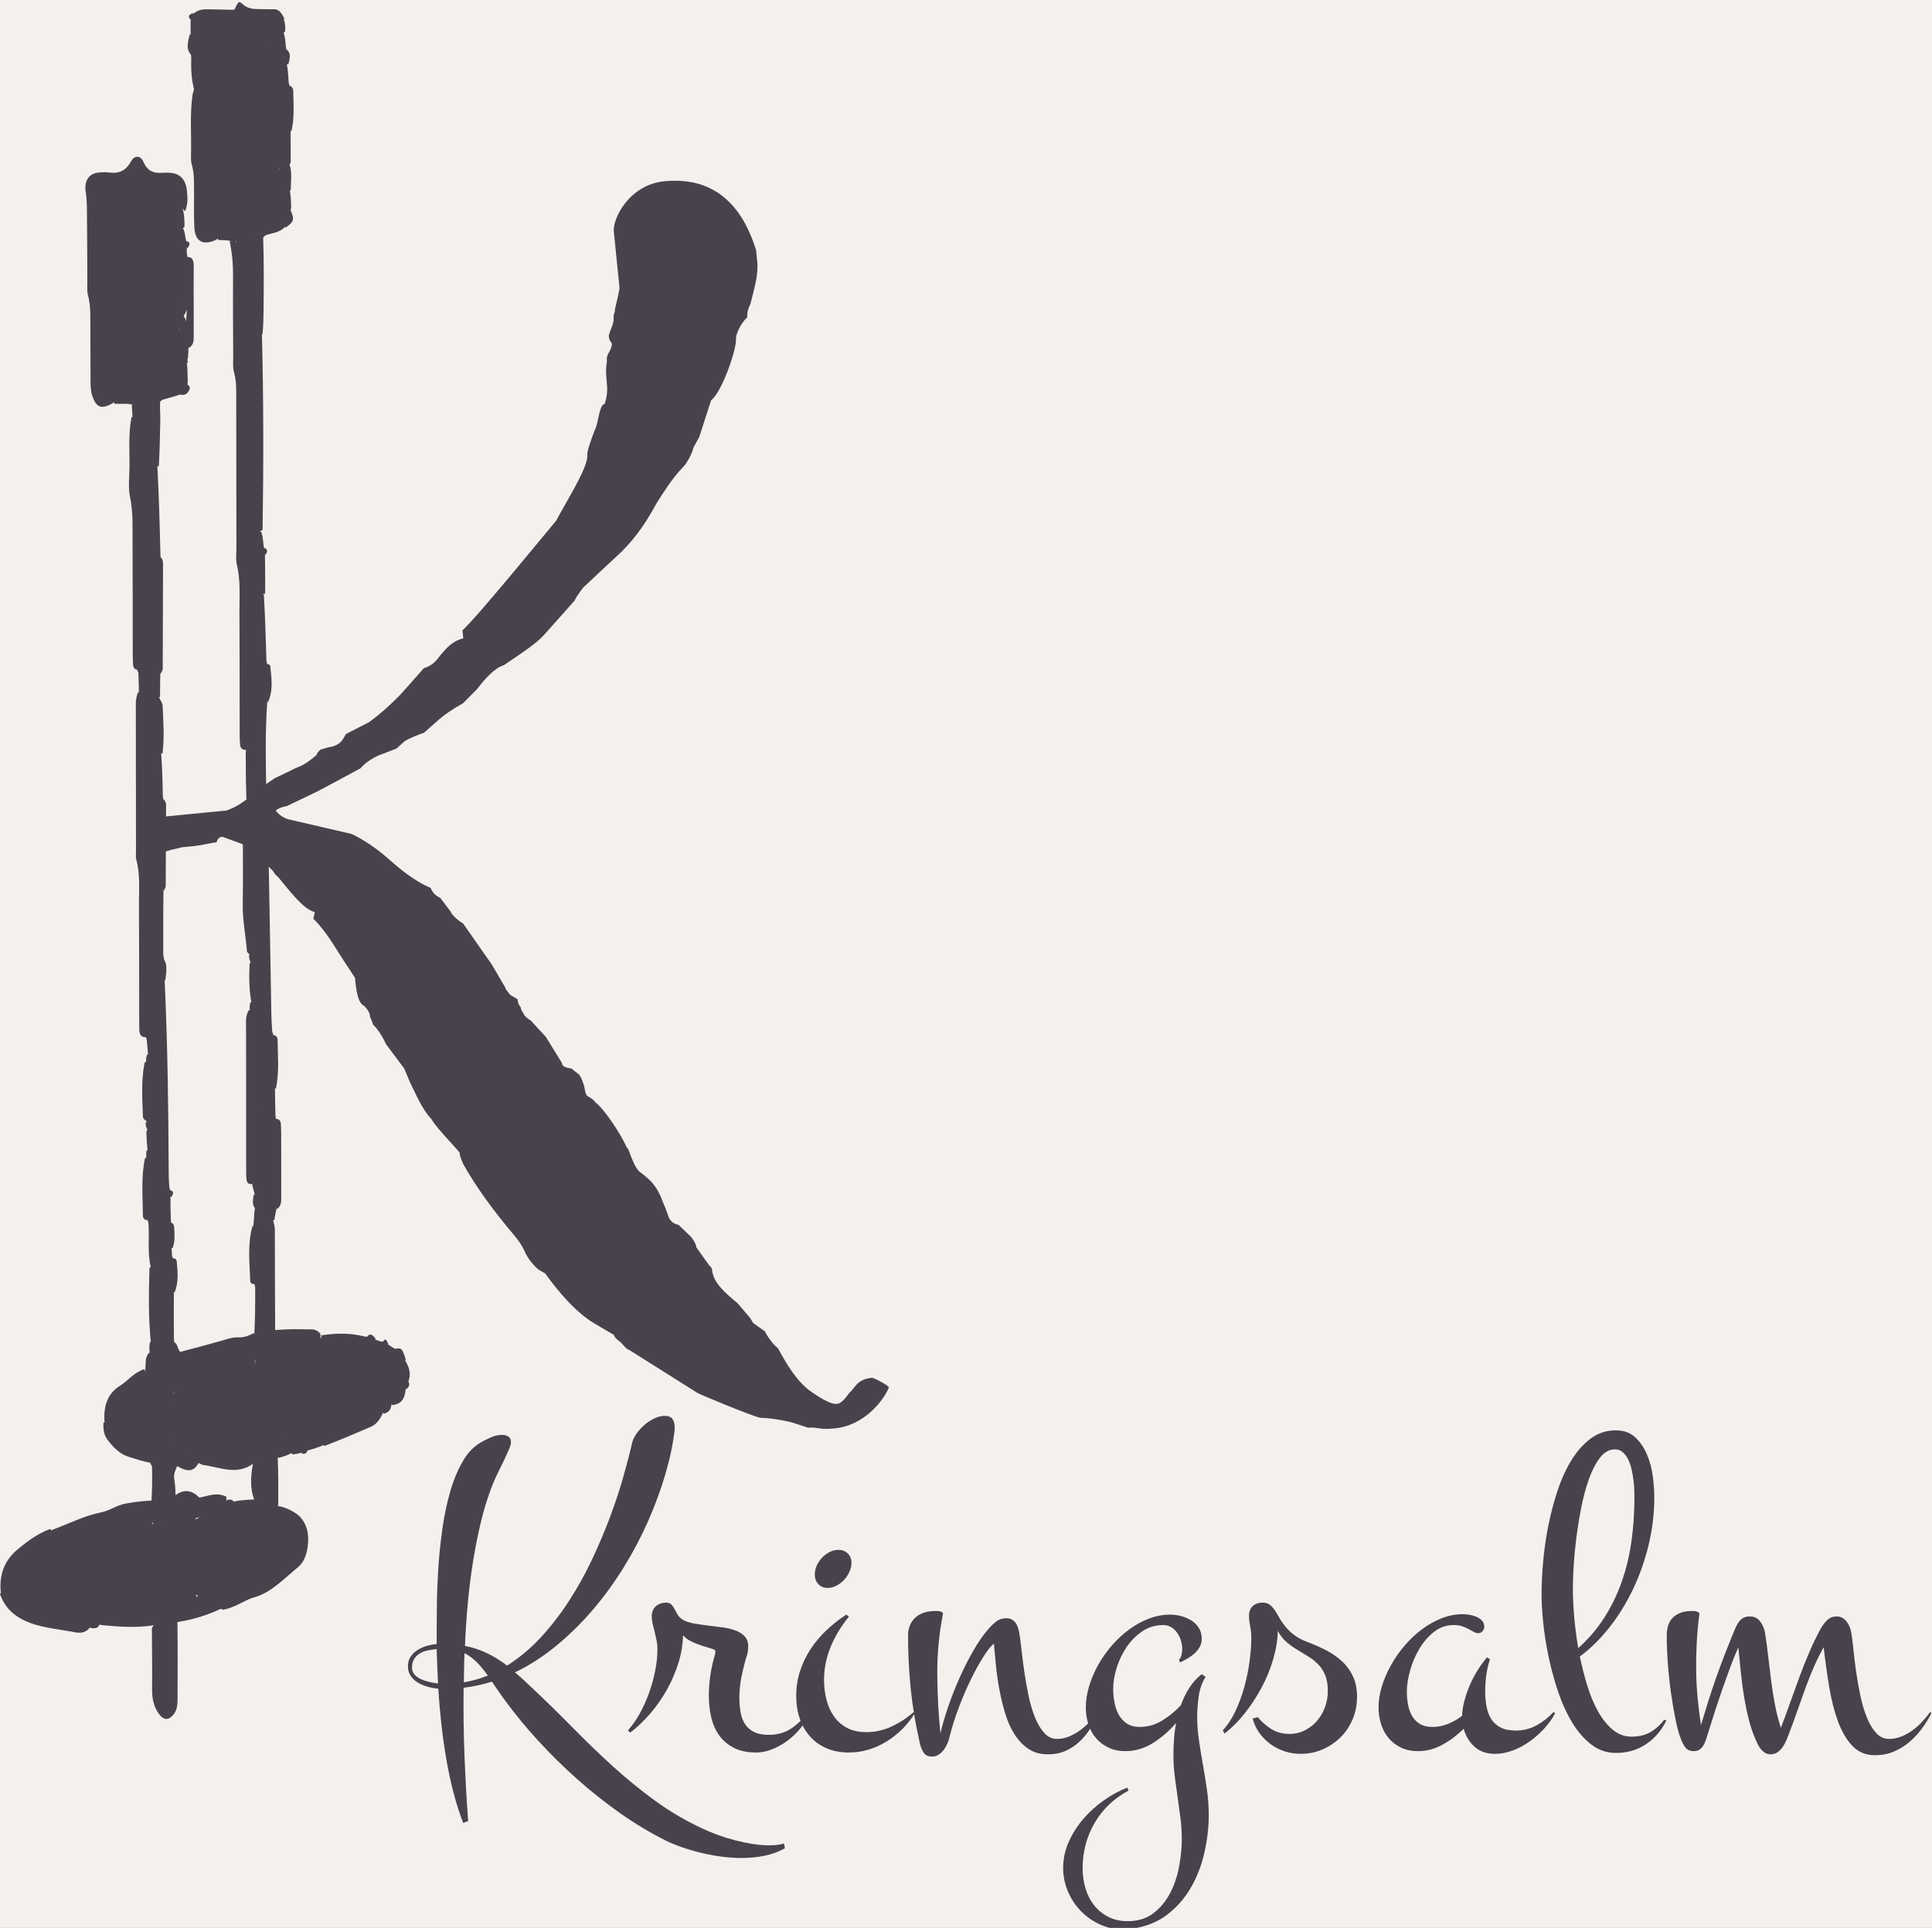 <?xml version="1.0" encoding="UTF-8" standalone="no"?>
<!-- Created with Inkscape (http://www.inkscape.org/) -->

<svg
   version="1.1"
   id="svg150"
   width="311.308"
   height="310.666"
   viewBox="0 0 311.308 310.666"
   xmlns="http://www.w3.org/2000/svg"
   xmlns:svg="http://www.w3.org/2000/svg">
  <rect x="0" y="0" width="311.308" height="310.666" fill="#808080" stroke="none"/>
  <defs
     id="defs154">
    <clipPath
       clipPathUnits="userSpaceOnUse"
       id="clipPath174">
      <path
         d="M 0,1080 H 1920 V 0 H 0 Z"
         id="path172" />
    </clipPath>
  </defs>
  <g
     id="g158"
     transform="matrix(1.333,0,0,-1.333,-46.315,1381.487)">
    <path
       d="M 3.247,-1.624 H 1923.247 V 1078.376 H 3.247 Z"
       style="fill:#f4f0ed;fill-opacity:1;fill-rule:nonzero;stroke:none"
       id="path160" />
    <g
       id="g168">
      <g
         id="g170"
         clip-path="url(#clipPath174)">
        <g
           id="g176"
           transform="translate(90.814,833.002)">
          <path
             d="M 0,0 C 1.003,0.163 1.971,0.438 2.901,0.82 2.499,1.386 2.075,1.901 1.628,2.367 1.181,2.832 0.666,3.219 0.082,3.53 0.064,2.945 0.045,2.357 0.027,1.765 0.009,1.172 0,0.583 0,0 m -6.267,1.778 c 0,-0.328 0.1,-0.606 0.301,-0.834 0.2,-0.229 0.46,-0.416 0.78,-0.562 0.319,-0.145 0.661,-0.259 1.026,-0.342 0.365,-0.081 0.712,-0.141 1.04,-0.178 -0.073,1.424 -0.128,2.81 -0.164,4.16 C -3.649,3.985 -4.009,3.931 -4.365,3.858 -4.721,3.786 -5.041,3.661 -5.323,3.488 -5.606,3.315 -5.834,3.092 -6.007,2.818 -6.181,2.545 -6.267,2.198 -6.267,1.778 M 5.693,29.011 C 5.693,28.845 5.66,28.682 5.597,28.517 5.533,28.354 5.464,28.188 5.392,28.025 5.063,27.259 4.712,26.511 4.338,25.78 3.964,25.05 3.631,24.303 3.339,23.537 2.846,22.259 2.422,20.882 2.066,19.404 1.711,17.926 1.4,16.375 1.136,14.751 0.871,13.127 0.657,11.449 0.493,9.715 0.328,7.981 0.21,6.212 0.137,4.406 1.122,4.204 2.025,3.904 2.846,3.503 3.667,3.101 4.461,2.608 5.227,2.024 c 1.46,0.913 2.81,2.04 4.051,3.38 1.24,1.342 2.376,2.807 3.407,4.393 1.031,1.588 1.957,3.248 2.778,4.982 0.821,1.732 1.547,3.438 2.176,5.117 0.63,1.679 1.163,3.284 1.601,4.817 0.438,1.533 0.794,2.892 1.068,4.079 0.072,0.401 0.246,0.802 0.52,1.204 0.273,0.401 0.597,0.766 0.971,1.095 0.374,0.328 0.78,0.596 1.218,0.806 0.438,0.21 0.867,0.315 1.286,0.315 0.42,0 0.721,-0.123 0.903,-0.37 0.183,-0.245 0.274,-0.569 0.274,-0.97 V 30.487 C 25.279,28.792 24.905,27.012 24.358,25.151 23.811,23.29 23.122,21.416 22.292,19.526 21.461,17.639 20.485,15.782 19.363,13.957 18.241,12.132 17,10.422 15.641,8.826 14.282,7.228 12.809,5.774 11.221,4.46 9.634,3.147 7.955,2.061 6.185,1.204 6.55,0.894 6.911,0.574 7.266,0.246 c 0.356,-0.329 0.726,-0.675 1.109,-1.04 1.623,-1.533 3.216,-3.094 4.776,-4.68 1.56,-1.589 3.161,-3.13 4.803,-4.626 1.642,-1.495 3.357,-2.896 5.145,-4.201 1.788,-1.304 3.722,-2.44 5.802,-3.407 0.548,-0.256 1.159,-0.506 1.834,-0.753 0.675,-0.246 1.368,-0.46 2.08,-0.644 0.712,-0.182 1.418,-0.328 2.121,-0.438 0.702,-0.109 1.355,-0.162 1.957,-0.162 0.31,0 0.611,0.013 0.903,0.04 0.292,0.028 0.593,0.087 0.903,0.179 l 0.11,-0.576 c -0.785,-0.438 -1.624,-0.743 -2.518,-0.917 -0.895,-0.173 -1.807,-0.259 -2.737,-0.259 -0.712,0 -1.469,0.05 -2.272,0.149 -0.803,0.101 -1.614,0.247 -2.435,0.438 -0.822,0.193 -1.62,0.42 -2.395,0.685 -0.776,0.265 -1.474,0.552 -2.094,0.861 -1.861,0.932 -3.69,2.031 -5.487,3.299 -1.798,1.268 -3.526,2.641 -5.187,4.119 -1.66,1.478 -3.234,3.028 -4.721,4.653 C 7.476,-5.41 6.121,-3.759 4.899,-2.08 4.643,-1.734 4.393,-1.379 4.146,-1.013 3.9,-0.648 3.649,-0.284 3.394,0.081 2.299,-0.265 1.158,-0.512 -0.027,-0.657 c -0.037,-2.828 0,-5.602 0.109,-8.32 0.11,-2.719 0.255,-5.32 0.438,-7.801 l -0.602,-0.219 c -0.456,1.187 -0.853,2.437 -1.191,3.751 -0.337,1.313 -0.625,2.663 -0.862,4.05 -0.237,1.386 -0.433,2.786 -0.588,4.2 -0.156,1.414 -0.279,2.824 -0.37,4.23 -0.419,0.035 -0.844,0.112 -1.272,0.232 -0.429,0.118 -0.821,0.283 -1.177,0.493 -0.356,0.208 -0.648,0.479 -0.876,0.807 -0.228,0.329 -0.342,0.721 -0.342,1.176 0,0.438 0.105,0.817 0.315,1.137 0.209,0.318 0.483,0.587 0.821,0.806 0.337,0.219 0.711,0.387 1.122,0.507 0.41,0.119 0.816,0.196 1.218,0.233 v 1.532 c 0,0.894 0.009,2.017 0.027,3.367 0.018,1.349 0.077,2.801 0.178,4.351 0.1,1.551 0.264,3.129 0.493,4.736 0.227,1.605 0.547,3.109 0.958,4.515 0.41,1.405 0.93,2.636 1.56,3.695 0.629,1.058 1.409,1.824 2.34,2.299 0.364,0.2 0.743,0.382 1.135,0.548 0.392,0.162 0.799,0.245 1.218,0.245 0.274,0 0.52,-0.063 0.739,-0.192 0.219,-0.127 0.329,-0.364 0.329,-0.71"
             style="fill:#48424c;fill-opacity:1;fill-rule:nonzero;stroke:none"
             id="path178" />
        </g>
        <g
           id="g180"
           transform="translate(132.633,829.28)">
          <path
             d="m 0,0 c -0.328,-0.731 -0.744,-1.388 -1.245,-1.971 -0.502,-0.584 -1.045,-1.081 -1.629,-1.492 -0.584,-0.41 -1.186,-0.73 -1.806,-0.957 -0.621,-0.228 -1.213,-0.344 -1.779,-0.344 -1.058,0 -1.952,0.184 -2.682,0.548 -0.73,0.365 -1.323,0.858 -1.779,1.479 -0.456,0.62 -0.785,1.349 -0.985,2.19 -0.201,0.838 -0.301,1.732 -0.301,2.68 0,0.731 0.054,1.489 0.164,2.273 0.109,0.784 0.264,1.541 0.465,2.272 0.036,0.109 0.073,0.241 0.11,0.396 0.036,0.154 0.054,0.287 0.054,0.397 0,0.092 -0.054,0.164 -0.164,0.219 -0.31,0.109 -0.639,0.214 -0.985,0.315 -0.347,0.099 -0.689,0.214 -1.027,0.342 -0.337,0.127 -0.656,0.273 -0.957,0.438 -0.301,0.164 -0.561,0.374 -0.78,0.63 -0.019,-1.095 -0.201,-2.204 -0.548,-3.326 -0.347,-1.123 -0.807,-2.2 -1.382,-3.229 -0.575,-1.032 -1.245,-1.995 -2.012,-2.888 -0.766,-0.894 -1.578,-1.67 -2.435,-2.327 l -0.274,0.275 c 0.529,0.583 1.013,1.277 1.451,2.08 0.437,0.802 0.811,1.642 1.122,2.518 0.31,0.876 0.551,1.76 0.725,2.654 0.173,0.893 0.26,1.734 0.26,2.518 0,0.401 -0.037,0.779 -0.11,1.136 -0.073,0.355 -0.15,0.698 -0.232,1.027 -0.082,0.328 -0.16,0.642 -0.233,0.944 -0.073,0.3 -0.109,0.606 -0.109,0.917 0,0.51 0.164,0.911 0.492,1.204 0.329,0.291 0.748,0.438 1.259,0.438 0.274,0 0.484,-0.079 0.63,-0.234 0.146,-0.155 0.273,-0.342 0.383,-0.561 0.109,-0.219 0.237,-0.446 0.383,-0.685 0.146,-0.236 0.356,-0.437 0.63,-0.6 0.346,-0.201 0.784,-0.348 1.313,-0.438 0.529,-0.092 1.086,-0.175 1.67,-0.247 0.583,-0.073 1.167,-0.147 1.751,-0.219 0.584,-0.073 1.109,-0.197 1.574,-0.37 0.465,-0.173 0.844,-0.41 1.136,-0.711 C -7.59,8.99 -7.444,8.583 -7.444,8.073 -7.444,7.817 -7.467,7.567 -7.513,7.32 -7.559,7.074 -7.627,6.841 -7.718,6.622 -7.937,5.855 -8.124,5.076 -8.279,4.283 -8.434,3.488 -8.512,2.7 -8.512,1.914 c 0,-0.674 0.05,-1.29 0.151,-1.846 0.1,-0.558 0.287,-1.036 0.561,-1.438 0.274,-0.401 0.638,-0.71 1.095,-0.929 0.456,-0.219 1.04,-0.328 1.751,-0.328 1.022,0 1.916,0.25 2.682,0.751 0.767,0.502 1.442,1.163 2.026,1.985 z"
             style="fill:#48424c;fill-opacity:1;fill-rule:nonzero;stroke:none"
             id="path182" />
        </g>
        <g
           id="g184"
           transform="translate(137.669,847.453)">
          <path
             d="m 0,0 c 0,-0.365 -0.082,-0.731 -0.246,-1.095 -0.165,-0.365 -0.379,-0.689 -0.643,-0.972 -0.265,-0.284 -0.571,-0.516 -0.917,-0.698 -0.347,-0.182 -0.703,-0.274 -1.068,-0.274 -0.474,0 -0.853,0.156 -1.135,0.465 -0.283,0.311 -0.425,0.703 -0.425,1.177 0,0.366 0.082,0.725 0.247,1.082 0.164,0.355 0.378,0.67 0.643,0.944 0.264,0.273 0.565,0.497 0.903,0.67 0.337,0.173 0.689,0.26 1.054,0.26 0.474,0 0.857,-0.146 1.149,-0.438 C -0.146,0.83 0,0.456 0,0 m 7.663,-18.173 c -0.42,-0.694 -0.917,-1.328 -1.491,-1.902 -0.575,-0.576 -1.205,-1.077 -1.889,-1.506 -0.684,-0.429 -1.414,-0.762 -2.189,-0.999 -0.776,-0.237 -1.574,-0.356 -2.395,-0.356 -1.022,0 -1.93,0.174 -2.723,0.52 -0.794,0.347 -1.46,0.826 -1.998,1.437 -0.539,0.611 -0.949,1.331 -1.232,2.163 -0.283,0.83 -0.424,1.738 -0.424,2.723 0,1.058 0.155,2.061 0.465,3.009 0.31,0.95 0.739,1.839 1.287,2.669 0.547,0.83 1.19,1.592 1.929,2.286 0.739,0.694 1.528,1.314 2.368,1.861 l 0.328,-0.247 c -0.894,-1.058 -1.62,-2.243 -2.176,-3.557 -0.556,-1.313 -0.835,-2.683 -0.835,-4.106 0,-0.82 0.096,-1.61 0.288,-2.367 0.191,-0.758 0.492,-1.428 0.903,-2.012 0.41,-0.583 0.935,-1.049 1.574,-1.395 0.638,-0.347 1.414,-0.52 2.326,-0.52 1.076,0 2.103,0.228 3.079,0.684 0.976,0.455 1.856,1.031 2.641,1.725 z"
             style="fill:#48424c;fill-opacity:1;fill-rule:nonzero;stroke:none"
             id="path186" />
        </g>
        <g
           id="g188"
           transform="translate(167.638,829.28)">
          <path
             d="m 0,0 c -0.347,-0.657 -0.716,-1.287 -1.108,-1.889 -0.393,-0.602 -0.835,-1.132 -1.328,-1.588 -0.492,-0.455 -1.049,-0.821 -1.669,-1.094 -0.621,-0.274 -1.332,-0.412 -2.135,-0.412 -0.912,0 -1.697,0.225 -2.354,0.672 -0.657,0.447 -1.218,1.04 -1.683,1.778 -0.465,0.74 -0.839,1.583 -1.122,2.533 -0.283,0.948 -0.516,1.914 -0.698,2.9 -0.183,0.985 -0.319,1.957 -0.41,2.915 -0.092,0.958 -0.174,1.82 -0.247,2.586 -0.347,-0.273 -0.766,-0.798 -1.259,-1.574 -0.492,-0.775 -0.994,-1.682 -1.505,-2.723 -0.511,-1.039 -0.999,-2.17 -1.464,-3.394 -0.465,-1.222 -0.844,-2.426 -1.136,-3.613 -0.055,-0.254 -0.142,-0.519 -0.26,-0.792 -0.119,-0.274 -0.265,-0.524 -0.438,-0.753 -0.173,-0.228 -0.379,-0.419 -0.616,-0.575 -0.237,-0.155 -0.502,-0.232 -0.793,-0.232 -0.475,0 -0.817,0.163 -1.027,0.491 -0.21,0.329 -0.36,0.703 -0.451,1.123 -0.53,2.317 -0.899,4.535 -1.109,6.65 -0.21,2.117 -0.314,4.234 -0.314,6.35 0,0.511 0.086,0.954 0.26,1.328 0.173,0.373 0.405,0.684 0.697,0.931 0.292,0.245 0.639,0.427 1.04,0.547 0.402,0.118 0.821,0.177 1.259,0.177 h 0.26 c 0.119,0 0.233,-0.013 0.342,-0.041 0.11,-0.027 0.201,-0.068 0.274,-0.123 0.073,-0.054 0.1,-0.127 0.082,-0.219 -0.474,-2.39 -0.702,-4.821 -0.684,-7.293 0.018,-2.474 0.146,-4.849 0.383,-7.131 0.201,0.913 0.497,1.949 0.89,3.107 0.392,1.158 0.848,2.327 1.368,3.503 0.52,1.178 1.086,2.299 1.697,3.367 0.611,1.067 1.236,1.966 1.875,2.696 0.31,0.346 0.624,0.643 0.944,0.889 0.319,0.247 0.716,0.37 1.19,0.37 0.274,0 0.502,-0.055 0.685,-0.165 0.182,-0.109 0.333,-0.245 0.451,-0.411 0.119,-0.162 0.21,-0.35 0.274,-0.56 0.064,-0.211 0.114,-0.415 0.151,-0.616 0.09,-0.53 0.182,-1.213 0.273,-2.052 0.091,-0.84 0.205,-1.734 0.342,-2.683 0.137,-0.949 0.306,-1.901 0.507,-2.86 0.2,-0.957 0.456,-1.824 0.766,-2.599 0.31,-0.777 0.684,-1.41 1.122,-1.903 0.438,-0.492 0.958,-0.74 1.56,-0.74 0.493,0 0.972,0.097 1.437,0.289 0.465,0.191 0.908,0.438 1.327,0.738 0.42,0.302 0.812,0.648 1.177,1.04 0.365,0.392 0.693,0.78 0.985,1.164 z"
             style="fill:#48424c;fill-opacity:1;fill-rule:nonzero;stroke:none"
             id="path190" />
        </g>
        <g
           id="g192"
           transform="translate(180.857,816.963)">
          <path
             d="m 0,0 c 0,-1.476 -0.173,-2.987 -0.52,-4.528 -0.347,-1.542 -0.894,-2.961 -1.642,-4.257 -0.748,-1.296 -1.711,-2.39 -2.887,-3.284 -1.177,-0.893 -2.596,-1.45 -4.256,-1.669 -0.165,-0.037 -0.32,-0.065 -0.466,-0.082 -0.146,-0.018 -0.31,-0.027 -0.492,-0.027 -1.004,0 -1.953,0.2 -2.847,0.601 -0.894,0.402 -1.674,0.945 -2.34,1.628 -0.665,0.685 -1.19,1.478 -1.573,2.382 -0.383,0.903 -0.575,1.848 -0.575,2.833 0,1.095 0.224,2.144 0.671,3.147 0.447,1.003 1.035,1.929 1.765,2.778 0.73,0.848 1.555,1.596 2.477,2.244 0.921,0.648 1.865,1.163 2.832,1.546 l 0.165,-0.356 c -1.771,-0.948 -3.139,-2.253 -4.106,-3.913 -0.967,-1.66 -1.45,-3.494 -1.45,-5.502 0,-0.82 0.114,-1.618 0.342,-2.394 0.228,-0.775 0.57,-1.455 1.026,-2.038 0.456,-0.585 1.026,-1.055 1.711,-1.41 0.684,-0.357 1.473,-0.534 2.367,-0.534 1.259,0 2.308,0.328 3.147,0.985 0.84,0.657 1.51,1.478 2.012,2.463 0.502,0.986 0.857,2.058 1.067,3.217 0.21,1.158 0.315,2.239 0.315,3.242 0,0.876 -0.055,1.734 -0.164,2.573 -0.11,0.839 -0.224,1.675 -0.342,2.505 -0.119,0.829 -0.233,1.664 -0.342,2.504 -0.11,0.839 -0.165,1.696 -0.165,2.571 0,0.622 0.023,1.261 0.069,1.918 0.045,0.656 0.132,1.322 0.26,1.997 -0.803,-0.948 -1.729,-1.756 -2.778,-2.422 -1.049,-0.666 -2.176,-0.999 -3.38,-0.999 -0.748,0 -1.419,0.141 -2.012,0.424 -0.593,0.282 -1.094,0.661 -1.505,1.136 -0.41,0.475 -0.721,1.035 -0.93,1.683 -0.21,0.647 -0.315,1.327 -0.315,2.039 0,0.821 0.132,1.673 0.397,2.559 0.264,0.885 0.629,1.741 1.094,2.573 0.466,0.83 1.018,1.614 1.656,2.354 0.639,0.738 1.336,1.386 2.094,1.942 0.757,0.556 1.555,0.994 2.395,1.314 0.839,0.319 1.697,0.479 2.572,0.479 0.438,0 0.881,-0.059 1.328,-0.178 0.446,-0.119 0.857,-0.297 1.231,-0.534 0.374,-0.236 0.675,-0.538 0.903,-0.902 0.228,-0.365 0.343,-0.803 0.343,-1.314 0,-0.365 -0.083,-0.694 -0.247,-0.985 -0.164,-0.293 -0.374,-0.553 -0.629,-0.781 -0.256,-0.228 -0.539,-0.434 -0.849,-0.616 -0.31,-0.181 -0.611,-0.337 -0.903,-0.464 l -0.109,0.328 c 0.145,0.163 0.246,0.364 0.301,0.601 0.055,0.238 0.082,0.466 0.082,0.685 0,0.328 -0.05,0.661 -0.151,0.999 -0.1,0.337 -0.246,0.647 -0.438,0.93 -0.191,0.283 -0.433,0.516 -0.725,0.698 -0.292,0.182 -0.62,0.274 -0.985,0.274 -0.931,0 -1.77,-0.251 -2.518,-0.753 -0.748,-0.502 -1.382,-1.135 -1.902,-1.901 -0.52,-0.766 -0.922,-1.602 -1.204,-2.505 -0.283,-0.903 -0.425,-1.756 -0.425,-2.559 0,-0.53 0.05,-1.067 0.151,-1.614 0.1,-0.547 0.269,-1.041 0.506,-1.479 0.237,-0.438 0.561,-0.798 0.972,-1.08 0.41,-0.284 0.935,-0.425 1.574,-0.425 0.985,0 1.897,0.261 2.736,0.78 0.84,0.521 1.588,1.136 2.245,1.848 0.255,0.729 0.588,1.418 0.999,2.066 0.41,0.647 0.916,1.209 1.519,1.684 l 0.465,-0.329 c -0.42,-0.676 -0.694,-1.442 -0.821,-2.299 -0.128,-0.858 -0.192,-1.698 -0.192,-2.518 0,-0.967 0.073,-1.935 0.219,-2.902 C -1.031,8.011 -0.871,7.034 -0.698,6.049 -0.525,5.064 -0.365,4.07 -0.219,3.065 -0.073,2.062 0,1.042 0,0"
             style="fill:#48424c;fill-opacity:1;fill-rule:nonzero;stroke:none"
             id="path194" />
        </g>
        <g
           id="g196"
           transform="translate(198.783,831.251)">
          <path
             d="m 0,0 c 0,-0.95 -0.173,-1.843 -0.52,-2.684 -0.347,-0.838 -0.83,-1.568 -1.451,-2.189 -0.62,-0.62 -1.345,-1.113 -2.175,-1.476 -0.831,-0.366 -1.729,-0.548 -2.696,-0.548 -0.639,0 -1.268,0.099 -1.889,0.3 -0.62,0.202 -1.19,0.489 -1.71,0.863 -0.52,0.373 -0.972,0.825 -1.355,1.355 -0.383,0.528 -0.657,1.113 -0.821,1.752 l 0.63,0.162 c 0.474,-0.583 1.026,-1.066 1.655,-1.449 0.63,-0.384 1.346,-0.574 2.149,-0.574 0.675,0 1.3,0.145 1.875,0.437 0.574,0.292 1.067,0.675 1.477,1.148 0.411,0.475 0.73,1.027 0.958,1.657 0.228,0.629 0.342,1.273 0.342,1.929 0,0.785 -0.109,1.437 -0.328,1.958 C -4.078,3.16 -4.365,3.598 -4.721,3.954 -5.077,4.309 -5.474,4.62 -5.912,4.885 -6.35,5.148 -6.792,5.418 -7.239,5.693 -7.686,5.965 -8.115,6.276 -8.525,6.622 -8.936,6.969 -9.287,7.416 -9.579,7.964 -9.598,6.887 -9.78,5.756 -10.126,4.57 c -0.347,-1.187 -0.817,-2.336 -1.41,-3.449 -0.593,-1.112 -1.273,-2.152 -2.039,-3.12 -0.766,-0.967 -1.578,-1.779 -2.436,-2.436 l -0.219,0.384 c 0.584,0.62 1.095,1.396 1.533,2.326 0.438,0.931 0.798,1.911 1.081,2.943 0.283,1.029 0.493,2.066 0.63,3.105 0.136,1.041 0.205,1.99 0.205,2.846 0,0.457 -0.046,0.904 -0.137,1.342 -0.091,0.438 -0.137,0.867 -0.137,1.286 0,0.511 0.151,0.903 0.452,1.177 0.301,0.274 0.688,0.411 1.163,0.411 0.365,0 0.657,-0.083 0.876,-0.247 0.219,-0.164 0.419,-0.378 0.602,-0.643 C -9.78,10.23 -9.598,9.93 -9.415,9.592 -9.232,9.254 -9,8.907 -8.717,8.552 -8.434,8.196 -8.079,7.85 -7.65,7.512 -7.221,7.174 -6.669,6.878 -5.994,6.622 -5.209,6.33 -4.457,5.997 -3.736,5.623 -3.015,5.249 -2.377,4.807 -1.82,4.296 -1.264,3.786 -0.821,3.178 -0.493,2.477 -0.164,1.774 0,0.948 0,0"
             style="fill:#48424c;fill-opacity:1;fill-rule:nonzero;stroke:none"
             id="path198" />
        </g>
        <g
           id="g200"
           transform="translate(214.164,839.707)">
          <path
             d="m 0,0 c 0,-0.201 -0.073,-0.379 -0.219,-0.534 -0.146,-0.155 -0.319,-0.232 -0.52,-0.232 -0.164,0 -0.338,0.05 -0.52,0.151 -0.183,0.099 -0.388,0.214 -0.616,0.341 -0.228,0.128 -0.492,0.241 -0.793,0.342 -0.301,0.101 -0.644,0.151 -1.027,0.151 -0.894,0 -1.692,-0.278 -2.395,-0.834 -0.702,-0.558 -1.295,-1.246 -1.778,-2.067 -0.484,-0.821 -0.854,-1.697 -1.109,-2.628 -0.255,-0.93 -0.383,-1.769 -0.383,-2.517 0,-0.53 0.045,-1.045 0.137,-1.546 0.091,-0.503 0.251,-0.959 0.479,-1.369 0.228,-0.411 0.542,-0.74 0.944,-0.985 0.401,-0.247 0.912,-0.37 1.533,-0.37 0.656,0 1.286,0.123 1.888,0.37 0.602,0.245 1.168,0.569 1.697,0.972 0.018,0.583 0.114,1.198 0.287,1.846 0.173,0.648 0.397,1.287 0.671,1.916 0.273,0.63 0.588,1.228 0.944,1.793 0.356,0.565 0.725,1.067 1.108,1.505 L 0.684,-3.914 C 0.483,-4.534 0.337,-5.172 0.246,-5.829 0.155,-6.486 0.109,-7.134 0.109,-7.773 c 0,-0.657 0.055,-1.276 0.165,-1.861 0.109,-0.584 0.301,-1.09 0.574,-1.519 0.274,-0.429 0.648,-0.766 1.123,-1.012 0.474,-0.247 1.085,-0.37 1.833,-0.37 0.912,0 1.752,0.21 2.518,0.629 0.766,0.42 1.441,0.95 2.025,1.589 l 0.219,-0.11 C 8.238,-11.066 7.809,-11.677 7.28,-12.261 6.751,-12.846 6.162,-13.369 5.515,-13.835 4.867,-14.3 4.178,-14.67 3.448,-14.943 c -0.73,-0.274 -1.45,-0.41 -2.162,-0.41 -1.003,0 -1.824,0.287 -2.463,0.861 -0.639,0.575 -1.076,1.3 -1.314,2.176 -0.766,-0.766 -1.619,-1.41 -2.558,-1.929 -0.94,-0.521 -1.93,-0.78 -2.97,-0.78 -0.766,0 -1.446,0.141 -2.039,0.423 -0.593,0.283 -1.09,0.662 -1.492,1.137 -0.401,0.475 -0.707,1.035 -0.916,1.683 -0.21,0.647 -0.315,1.327 -0.315,2.039 0,0.821 0.132,1.664 0.397,2.531 0.264,0.867 0.629,1.721 1.094,2.559 0.466,0.839 1.018,1.634 1.656,2.381 0.639,0.748 1.337,1.405 2.094,1.97 0.757,0.567 1.555,1.014 2.395,1.342 0.839,0.328 1.697,0.493 2.572,0.493 0.201,0 0.447,-0.024 0.739,-0.068 C -1.542,1.419 -1.259,1.34 -0.985,1.231 -0.712,1.121 -0.479,0.968 -0.287,0.766 -0.096,0.565 0,0.311 0,0"
             style="fill:#48424c;fill-opacity:1;fill-rule:nonzero;stroke:none"
             id="path202" />
        </g>
        <g
           id="g204"
           transform="translate(224.893,845.263)">
          <path
             d="m 0,0 c -0.018,-0.402 -0.023,-0.895 -0.014,-1.479 0.009,-0.583 0.037,-1.227 0.082,-1.93 0.046,-0.702 0.114,-1.454 0.206,-2.257 0.091,-0.803 0.209,-1.624 0.355,-2.463 1.223,1.095 2.263,2.308 3.12,3.641 0.858,1.331 1.561,2.767 2.108,4.309 0.547,1.541 0.944,3.166 1.19,4.872 0.247,1.705 0.37,3.481 0.37,5.322 0,0.239 -0.005,0.548 -0.014,0.932 C 7.394,11.329 7.362,11.74 7.307,12.178 7.253,12.616 7.175,13.054 7.075,13.492 6.974,13.93 6.837,14.326 6.664,14.683 6.491,15.038 6.272,15.329 6.007,15.559 5.743,15.786 5.428,15.9 5.063,15.9 4.37,15.9 3.763,15.559 3.243,14.874 2.723,14.19 2.276,13.319 1.902,12.261 1.528,11.202 1.218,10.035 0.972,8.758 0.725,7.48 0.529,6.253 0.383,5.076 0.237,3.9 0.137,2.846 0.082,1.914 0.027,0.985 0,0.346 0,0 M 11.276,-16.887 C 10.692,-18.091 9.871,-19.046 8.813,-19.747 7.754,-20.45 6.55,-20.8 5.2,-20.8 c -1.113,0 -2.107,0.337 -2.983,1.012 -0.876,0.674 -1.647,1.559 -2.313,2.654 -0.666,1.095 -1.231,2.331 -1.697,3.709 -0.465,1.377 -0.848,2.778 -1.149,4.201 -0.301,1.423 -0.52,2.796 -0.657,4.119 -0.137,1.322 -0.205,2.478 -0.205,3.463 0,1.204 0.063,2.527 0.191,3.968 0.128,1.44 0.338,2.896 0.63,4.365 0.292,1.468 0.67,2.897 1.136,4.283 0.465,1.386 1.03,2.614 1.696,3.681 0.666,1.068 1.437,1.924 2.313,2.572 0.876,0.648 1.879,0.972 3.011,0.972 0.966,0 1.751,-0.282 2.353,-0.849 0.602,-0.565 1.077,-1.263 1.424,-2.093 0.346,-0.83 0.579,-1.71 0.697,-2.641 0.119,-0.93 0.178,-1.76 0.178,-2.491 C 9.825,8.154 9.593,6.216 9.127,4.309 8.662,2.403 8.023,0.605 7.212,-1.081 6.399,-2.769 5.446,-4.302 4.352,-5.679 3.257,-7.058 2.08,-8.211 0.821,-9.143 c 0.255,-1.222 0.561,-2.412 0.917,-3.571 0.356,-1.158 0.789,-2.189 1.3,-3.092 0.511,-0.904 1.099,-1.633 1.765,-2.189 0.666,-0.558 1.428,-0.835 2.285,-0.835 0.858,0 1.597,0.173 2.217,0.52 0.621,0.346 1.195,0.858 1.725,1.532 z"
             style="fill:#48424c;fill-opacity:1;fill-rule:nonzero;stroke:none"
             id="path206" />
        </g>
        <g
           id="g208"
           transform="translate(268.217,829.28)">
          <path
             d="M 0,0 C -0.328,-0.657 -0.721,-1.292 -1.177,-1.902 -1.633,-2.515 -2.144,-3.056 -2.709,-3.531 -3.275,-4.006 -3.9,-4.383 -4.584,-4.667 -5.268,-4.95 -6.012,-5.092 -6.815,-5.092 c -1.131,0 -2.052,0.385 -2.764,1.151 -0.712,0.766 -1.291,1.765 -1.738,2.996 -0.447,1.232 -0.798,2.627 -1.054,4.188 -0.255,1.559 -0.474,3.133 -0.656,4.721 -0.42,-0.749 -0.808,-1.529 -1.164,-2.341 -0.355,-0.812 -0.698,-1.664 -1.026,-2.558 -0.328,-0.895 -0.657,-1.816 -0.985,-2.765 -0.329,-0.948 -0.684,-1.924 -1.068,-2.927 -0.091,-0.219 -0.191,-0.462 -0.301,-0.727 -0.109,-0.265 -0.251,-0.519 -0.424,-0.766 -0.173,-0.246 -0.379,-0.451 -0.616,-0.616 -0.237,-0.164 -0.52,-0.247 -0.848,-0.247 -0.238,0 -0.447,0.057 -0.63,0.166 -0.182,0.11 -0.342,0.241 -0.478,0.397 -0.137,0.155 -0.256,0.328 -0.356,0.519 -0.101,0.192 -0.187,0.37 -0.26,0.534 -0.365,0.821 -0.657,1.66 -0.876,2.518 -0.219,0.858 -0.406,1.743 -0.561,2.654 -0.155,0.913 -0.288,1.88 -0.397,2.902 -0.109,1.021 -0.219,2.107 -0.328,3.257 -0.384,-0.894 -0.726,-1.748 -1.027,-2.56 -0.301,-0.812 -0.593,-1.624 -0.876,-2.435 -0.282,-0.812 -0.565,-1.652 -0.848,-2.518 -0.283,-0.867 -0.579,-1.802 -0.889,-2.806 -0.074,-0.237 -0.151,-0.488 -0.233,-0.752 -0.082,-0.265 -0.183,-0.506 -0.301,-0.725 -0.119,-0.219 -0.274,-0.402 -0.465,-0.547 -0.192,-0.146 -0.434,-0.219 -0.726,-0.219 -0.474,0 -0.821,0.15 -1.04,0.451 -0.219,0.301 -0.401,0.653 -0.547,1.054 -0.219,0.547 -0.429,1.309 -0.629,2.285 -0.201,0.975 -0.384,2.039 -0.548,3.188 -0.164,1.15 -0.292,2.336 -0.383,3.558 -0.091,1.222 -0.137,2.363 -0.137,3.421 0,1.022 0.274,1.775 0.821,2.259 0.548,0.482 1.268,0.724 2.162,0.724 h 0.247 c 0.109,0 0.219,-0.013 0.328,-0.041 0.11,-0.027 0.205,-0.068 0.287,-0.123 0.083,-0.054 0.114,-0.127 0.096,-0.219 -0.164,-1.276 -0.273,-2.491 -0.328,-3.639 -0.055,-1.151 -0.073,-2.268 -0.055,-3.354 0.018,-1.086 0.077,-2.152 0.178,-3.201 0.1,-1.05 0.233,-2.122 0.397,-3.216 0.31,1.04 0.616,2.034 0.917,2.984 0.301,0.948 0.615,1.887 0.944,2.818 0.328,0.93 0.679,1.874 1.054,2.833 0.373,0.957 0.78,1.966 1.217,3.024 0.238,0.547 0.488,0.93 0.753,1.149 0.265,0.219 0.607,0.329 1.026,0.329 0.529,0 0.945,-0.202 1.246,-0.602 0.301,-0.401 0.497,-0.858 0.588,-1.369 0.146,-0.93 0.274,-1.885 0.383,-2.86 0.11,-0.976 0.228,-1.957 0.356,-2.942 0.128,-0.985 0.283,-1.957 0.465,-2.914 0.183,-0.959 0.42,-1.885 0.712,-2.779 0.365,0.949 0.73,1.938 1.095,2.969 0.364,1.032 0.739,2.067 1.122,3.107 0.383,1.04 0.789,2.062 1.218,3.065 0.428,1.003 0.889,1.953 1.382,2.847 0.237,0.42 0.506,0.771 0.807,1.053 0.301,0.283 0.68,0.425 1.136,0.425 0.255,0 0.483,-0.06 0.684,-0.178 0.201,-0.12 0.374,-0.274 0.52,-0.466 0.146,-0.191 0.265,-0.401 0.356,-0.629 0.091,-0.229 0.155,-0.461 0.192,-0.698 0.091,-0.53 0.177,-1.213 0.26,-2.052 0.082,-0.84 0.191,-1.734 0.328,-2.683 0.137,-0.949 0.305,-1.901 0.506,-2.86 0.201,-0.957 0.456,-1.824 0.767,-2.599 0.31,-0.777 0.684,-1.41 1.122,-1.903 0.438,-0.492 0.966,-0.74 1.587,-0.74 0.511,0 1.003,0.097 1.478,0.289 0.474,0.191 0.921,0.438 1.341,0.738 0.419,0.302 0.807,0.648 1.163,1.04 0.356,0.392 0.68,0.78 0.972,1.164 z"
             style="fill:#48424c;fill-opacity:1;fill-rule:nonzero;stroke:none"
             id="path210" />
        </g>
        <g
           id="g212"
           transform="translate(140.187,869.821)">
          <path
             d="m 0,0 c -1.868,-0.182 -2.037,-1.178 -2.778,-1.838 -0.475,-0.634 -0.949,-1.268 -1.483,-1.32 -0.534,-0.052 -1.373,0.258 -3.111,1.459 -1.738,1.201 -3.04,3.425 -4.036,5.286 -0.573,0.336 -1.529,1.809 -1.549,2.004 l -1.451,1.033 -0.326,0.556 -1.53,1.809 c -1.471,1.227 -2.942,2.455 -3.099,4.007 -0.039,0.387 -0.326,0.555 -0.326,0.555 l -1.569,2.198 c -0.058,0.582 -0.67,1.305 -0.67,1.305 l -1.49,1.422 c -0.554,0.141 -0.84,0.309 -1.165,0.865 0,0 -0.385,1.138 -0.73,1.888 -0.385,1.137 -1.035,2.249 -1.914,2.946 0,0 -0.592,0.53 -0.879,0.699 -0.592,0.529 -0.977,1.667 -1.341,2.611 -0.019,0.194 -0.306,0.361 -0.326,0.555 -0.69,1.5 -2.605,4.447 -3.77,5.312 -0.019,0.195 -0.591,0.53 -0.878,0.698 -0.286,0.168 -0.384,1.138 -0.384,1.138 0,0 -0.405,1.331 -0.69,1.5 l -0.879,0.697 c -0.82,0.116 -1.106,0.284 -1.145,0.671 l -1.935,3.142 -1.816,1.977 c -0.572,0.336 -0.878,0.697 -0.898,0.891 0,0 -0.306,0.362 -0.345,0.75 -0.306,0.362 -0.326,0.556 -0.365,0.944 l -0.859,0.504 c -0.306,0.361 -0.612,0.723 -0.632,0.917 l -1.628,2.779 -3.463,4.951 c -0.859,0.503 -1.471,1.227 -1.491,1.421 l -1.243,1.641 c -0.572,0.336 -0.859,0.504 -1.204,1.254 -1.966,0.787 -4.028,2.545 -5.213,3.604 -1.184,1.06 -2.922,2.261 -4.334,2.907 l -7.724,1.792 c -0.839,0.31 -1.146,0.672 -1.452,1.034 0.248,0.22 0.761,0.465 1.295,0.518 l 3.598,1.722 c 2.302,1.204 5.366,2.874 5.366,2.874 0.722,0.854 1.749,1.346 2.264,1.592 0,0 0.78,0.272 2.074,0.79 l 0.989,0.88 c 0.247,0.22 2.055,0.984 2.322,1.01 l 1.483,1.32 c 0.988,0.88 1.998,1.566 3.273,2.278 l 1.709,1.734 c 0.949,1.268 2.166,2.562 3.214,2.86 l 2.016,1.372 c 1.008,0.686 2.263,1.592 2.985,2.445 l 3.628,4.076 c -0.246,-0.22 0.456,0.828 0.931,1.462 l 4.676,4.374 c 1.957,1.954 3.115,3.829 4.253,5.899 0.929,1.462 1.86,2.924 3.075,4.217 0.495,0.44 1.177,1.682 1.365,2.484 l 0.684,1.242 1.435,4.449 c 1.255,0.906 3.146,6.183 3.009,7.541 -0.02,0.193 0.377,1.604 1.366,2.483 -0.059,0.582 0.149,1.19 0.377,1.604 0.376,1.604 1,3.427 0.824,5.173 l -0.137,1.357 c -1.193,3.801 -3.876,9.024 -11.079,8.321 -4.267,-0.417 -6.275,-4.53 -6.118,-6.082 l 0.686,-6.788 c 0.019,-0.194 -0.358,-1.798 -0.547,-2.599 0.04,-0.388 -0.208,-0.608 -0.168,-0.996 0.078,-0.776 -0.396,-1.41 -0.585,-2.212 0.079,-0.776 0.346,-0.75 0.365,-0.944 0.04,-0.387 -0.188,-0.801 -0.416,-1.215 -0.228,-0.415 -0.189,-0.802 -0.169,-0.996 -0.187,-0.802 -0.07,-1.965 -0.031,-2.353 0.079,-0.776 0.157,-1.552 -0.259,-2.768 -0.554,0.142 -0.832,-2.432 -1.059,-2.845 -0.436,-1.022 -1.06,-2.846 -1.021,-3.234 0.138,-1.358 -1.949,-4.695 -3.087,-6.765 l -0.683,-1.242 c -1.443,-1.707 -9.591,-11.708 -11.322,-13.248 l 0.098,-0.97 c -1.314,-0.324 -2.035,-1.178 -2.758,-2.032 -0.475,-0.634 -0.949,-1.267 -1.996,-1.566 l -2.66,-3.001 c -1.216,-1.294 -2.7,-2.614 -3.954,-3.52 l -2.817,-1.45 c -0.455,-0.828 -0.683,-1.242 -1.73,-1.54 -0.534,-0.052 -1.047,-0.298 -1.314,-0.324 -0.248,-0.22 -0.495,-0.44 -0.475,-0.634 -1.73,-1.54 -2.283,-1.398 -3.044,-1.864 l -2.056,-0.984 -2.016,-1.373 c -1.236,-1.099 -2.224,-1.979 -3.786,-2.523 l -7.202,-0.703 -1.047,-0.299 -1.601,-0.156 0.529,-5.236 c 1.177,1.681 3.331,1.696 3.845,1.942 l 1.6,0.156 c 0.801,0.078 2.115,0.403 2.648,0.455 0.208,0.607 0.475,0.633 0.742,0.659 l 2.518,-0.929 c 0,0 0.592,-0.53 0.859,-0.504 l 2.695,-2.675 c 0,0 0.326,-0.556 0.612,-0.723 1.224,-1.448 3.098,-4.007 4.471,-4.264 l -0.188,-0.802 c 1.797,-1.784 2.812,-3.839 4.075,-5.674 l 0.958,-1.474 c 0.137,-1.357 0.313,-3.103 1.153,-3.413 0.612,-0.724 0.631,-0.918 0.67,-1.305 0,0 0.346,-0.75 0.365,-0.944 0.593,-0.53 1.244,-1.641 1.589,-2.392 l 2.181,-2.92 0.71,-1.694 c 0.669,-1.306 1.4,-3.193 2.604,-4.446 0.345,-0.75 2.753,-3.257 3.365,-3.981 0.079,-0.776 0.385,-1.137 0.405,-1.331 1.647,-2.973 3.827,-5.894 6.275,-8.789 0.612,-0.724 0.937,-1.279 1.283,-2.03 0.345,-0.749 0.956,-1.473 1.549,-2.003 l 0.859,-0.503 c 1.569,-2.198 3.711,-4.731 6.001,-6.074 l 2.292,-1.343 c 0.02,-0.194 0.325,-0.556 0.611,-0.724 0.287,-0.168 0.919,-1.086 1.185,-1.06 l 8.344,-5.257 c 0.285,-0.168 6.755,-2.866 7.574,-2.982 1.62,-0.038 3.546,-0.437 4.386,-0.747 l 1.393,-0.452 c 0.799,0.078 1.086,-0.09 1.353,-0.064 0.552,-0.141 1.353,-0.063 1.886,-0.011 3.469,0.338 5.862,3.314 6.505,4.944 C 1.984,-0.982 0.839,-0.31 0,0"
             style="fill:#48424c;fill-opacity:1;fill-rule:nonzero;stroke:none"
             id="path214" />
        </g>
        <g
           id="g216"
           transform="translate(48.501,987.707)">
          <path
             d="m 0,0 c -1.481,-0.876 -2.093,-0.634 -2.589,0.78 -0.216,0.617 -0.219,1.246 -0.222,1.887 -0.008,2.087 -0.006,4.175 -0.022,6.262 -0.011,1.359 0.069,2.72 -0.291,4.055 -0.138,0.513 -0.071,1.114 -0.075,1.675 -0.016,2.489 -0.011,4.978 -0.04,7.467 -0.013,1.118 0.018,2.229 -0.157,3.353 -0.216,1.394 0.453,2.262 1.626,2.339 0.39,0.026 0.787,0.051 1.173,-0.001 1.106,-0.15 2.004,0.104 2.692,1.36 0.408,0.744 1.135,0.71 1.468,-0.046 0.53,-1.207 1.309,-1.425 2.283,-1.353 0.454,0.033 0.919,0.028 1.366,-0.06 C 8.135,27.535 8.734,26.789 8.837,25.632 8.908,24.846 8.996,24.032 8.614,23.13 7.551,24.273 6.577,25.368 4.97,24.69 4.074,24.312 3.614,23.739 3.421,22.543 2.423,16.351 2.914,10.012 2.139,3.797 1.924,2.076 0.753,1.372 0,0"
             style="fill:#48424c;fill-opacity:1;fill-rule:nonzero;stroke:none"
             id="path218" />
        </g>
        <g
           id="g220"
           transform="translate(52.636,908.83)">
          <path
             d="m 0,0 c -0.047,0.653 -0.074,1.141 -0.146,1.803 -0.518,1.535 -0.489,3.015 -0.517,4.424 -0.126,6.475 0.047,12.955 -0.168,19.645 0.275,1.407 0.549,2.597 0.167,4.034 -0.178,1.024 -0.178,1.853 -0.058,2.892 0.288,1.044 0.198,1.943 0.336,2.797 0.223,1.386 0.768,2.027 1.974,0.896 0.126,-1.751 0.17,-3.315 0.201,-5.087 0.473,-3.877 0.23,-7.562 0.084,-11.474 -0.043,-2.676 -0.031,-5.121 -0.03,-7.776 0.216,-1.1 0.196,-2.015 0.17,-3.127 0.364,-7.905 0.453,-15.623 0.488,-23.343 0.002,-0.477 0.024,-0.954 0.077,-1.647 0.107,-0.472 0.186,-0.726 0.137,-1.135 -0.008,-0.95 0.01,-1.768 0.044,-2.79 0.09,-1.215 0.02,-2.23 0.096,-3.409 0.015,-0.377 0.013,-0.585 0.049,-0.944 0.495,-1.457 0.259,-2.82 0.225,-4.364 -0.025,-1.969 -0.017,-3.739 0.006,-5.729 0.155,-2.159 0.896,-4.132 -0.339,-6.107 -1.827,0.322 -1.688,2.088 -1.667,3.48 0.05,3.366 -0.343,6.685 -0.467,10.028 -0.015,0.402 -0.047,0.795 -0.338,1.307 -0.403,1.79 -0.145,3.435 -0.265,5.284 -0.748,2.289 -0.214,4.463 -0.366,6.766 -0.008,0.785 0.371,1.285 0.251,2.064 -0.083,0.797 -0.127,1.429 -0.141,2.249 0.572,1.07 0.555,1.945 -0.034,2.977 -0.123,1.598 -0.079,3.033 -0.058,4.642 C -0.193,-1.03 0.028,-0.637 0,0"
             style="fill:#48424c;fill-opacity:1;fill-rule:nonzero;stroke:none"
             id="path222" />
        </g>
        <g
           id="g224"
           transform="translate(34.859,843.747)">
          <path
             d="M 0,0 C -0.291,2.411 0.544,4.109 2.06,5.363 3.25,6.347 4.475,7.255 5.995,7.807 6.613,6.378 5.235,6.307 4.932,5.265 5.535,4.964 6.02,5.41 6.499,5.642 c 2.182,1.055 4.419,1.874 6.776,1.853 1.652,-0.015 2.947,1.783 4.788,1.175 0.797,-0.664 0.806,-1.647 1.088,-2.485 0.346,-1.028 0.675,-0.603 0.902,0.328 0.032,0.762 0.04,1.357 0.144,2.133 0.078,0.303 0.121,0.42 0.267,0.687 0.584,0.534 1.115,0.54 1.816,0.42 0.469,-0.154 0.758,-0.326 1.174,-0.621 1.076,-1.11 2.283,-2.177 1.651,-3.88 C 24.456,3.505 23.363,1.979 21.561,1.955 19.951,1.934 18.451,1.682 17.241,0.187 16.791,-0.368 16.13,-0.498 15.597,-0.126 13.393,1.412 10.956,-0.038 8.706,0.767 8.629,0.794 8.545,0.769 8.515,0.74 5.869,-1.799 2.983,-0.652 0,0"
             style="fill:#48424c;fill-opacity:1;fill-rule:nonzero;stroke:none"
             id="path226" />
        </g>
        <g
           id="g228"
           transform="translate(66.635,964.511)">
          <path
             d="m 0,0 c 0.168,-2.689 0.228,-5.241 0.319,-8.011 0.394,-1.705 0.258,-3.213 0.099,-4.935 -0.268,-3.727 -0.181,-7.242 -0.121,-10.978 0.113,-0.446 0.156,-0.685 0.119,-1.115 0.03,-2.182 0.115,-4.184 0.153,-6.187 0.123,-6.498 0.226,-12.997 0.341,-19.496 0.012,-0.641 0.052,-1.282 0.11,-2.144 0.412,-0.968 0.322,-1.792 0.257,-2.805 -0.553,-1.17 -0.668,-2.229 -0.468,-3.349 0.195,-1.093 0.081,-2.034 -0.972,-2.673 -0.516,-0.118 -0.85,-0.048 -1.29,0.316 -0.558,3.461 -0.232,6.791 -0.292,10.315 0.106,0.588 0.247,0.949 0.355,1.517 0.262,1.77 0.785,3.309 0.521,5.137 -0.14,0.491 -0.239,0.816 -0.423,1.293 -0.268,0.728 -0.418,1.311 -0.384,2.129 0.192,1.843 0.288,3.497 -0.114,5.334 -0.443,3.277 -0.46,6.375 -0.259,9.681 0.397,3.002 0.438,5.8 -0.084,8.792 -0.268,1.606 -0.242,3.015 -0.101,4.631 0.47,2.151 0.364,4.121 0.126,6.277 -0.328,1.054 -0.512,1.941 -0.358,3.073 0.399,0.853 0.532,1.596 0.631,2.377 C -1.666,0.524 -1.08,0.901 0,0"
             style="fill:#48424c;fill-opacity:1;fill-rule:nonzero;stroke:none"
             id="path230" />
        </g>
        <g
           id="g232"
           transform="translate(48.567,987.565)">
          <path
             d="M 0,0 C -0.278,1.428 0.471,2.2 1.3,2.884 1.621,3.149 1.733,3.425 1.593,3.87 1.249,4.967 1.347,6.003 1.656,7.131 c 0.72,2.632 0.535,5.386 0.421,8.098 -0.075,1.784 0.02,3.425 0.619,5.049 0.29,0.785 0.289,1.555 0.047,2.329 -0.209,0.672 -0.087,1.12 0.299,1.709 0.641,0.979 1.368,1.384 2.356,1.308 0.514,-0.04 1.039,0.003 1.551,0.084 1,0.158 0.994,0.179 1.127,-1.117 0.041,-0.394 0.109,-0.784 0.263,-1.312 0.123,-0.652 0.146,-1.168 0.14,-1.875 -0.776,-0.868 -1.217,-0.366 -1.6,0.41 -0.195,0.394 -0.325,1.02 -0.806,0.87 C 5.546,22.521 5.517,21.845 5.482,21.295 5.365,19.45 5.552,17.588 5.399,15.756 5.202,13.403 5.082,11.252 6.578,9.269 7.433,8.135 6.955,6.475 6.477,5.05 7.6,5.979 6.904,7.492 7.368,8.781 8.194,9.244 8.194,9.244 8.71,7.485 8.821,7.254 8.866,7.161 8.949,6.915 8.966,6.395 8.945,6.029 8.887,5.485 8.797,5.227 8.744,5.147 8.769,4.945 8.851,4.152 8.857,3.481 8.871,2.608 8.799,1.856 8.486,1.51 8.042,1.135 7.279,0.903 6.638,0.706 5.854,0.496 5.488,0.227 5.224,0.115 4.786,0.187 4.482,0.36 4.367,0.541 4.267,0.748 4.028,1.247 4.217,2.21 3.504,2.177 2.776,2.143 2.735,1.257 2.536,0.423 2.444,0.167 2.396,0.07 2.233,-0.119 1.482,0.081 0.818,-0.047 0,0"
             style="fill:#48424c;fill-opacity:1;fill-rule:nonzero;stroke:none"
             id="path234" />
        </g>
        <g
           id="g236"
           transform="translate(61.064,1007.52)">
          <path
             d="m 0,0 c -0.354,-0.236 -0.606,-0.313 -0.859,-0.379 -1.181,-0.307 -1.901,0.291 -1.97,1.752 -0.063,1.353 -0.02,2.714 -0.033,4.071 -0.011,1.192 0.059,2.386 -0.282,3.552 -0.126,0.432 -0.09,0.948 -0.08,1.424 0.049,2.309 -0.164,4.623 0.193,7.081 0.725,2.062 0.241,4.057 0.401,6.004 0.107,1.297 0.041,2.651 1.459,2.903 1.318,0.234 2.278,-0.323 2.788,-1.913 0.312,-0.974 0.75,-2 0.422,-3.002 C 0.738,17.532 1.847,13.43 1.514,9.405 1.311,6.945 1.189,4.5 0.576,1.921 0.444,1.179 0.36,0.636 0,0"
             style="fill:#48424c;fill-opacity:1;fill-rule:nonzero;stroke:none"
             id="path238" />
        </g>
        <g
           id="g240"
           transform="translate(34.736,843.681)">
          <path
             d="m 0,0 c 0.231,0.266 0.536,0.291 0.705,0.491 0.607,0.718 1.129,0.626 1.654,-0.11 0.427,-0.598 0.999,-0.635 1.602,-0.675 1.344,-0.088 2.597,0.076 3.587,1.376 0.505,0.664 1.183,0.703 1.818,0.464 1.412,-0.534 2.801,-0.558 4.209,-0.013 0.527,0.204 1.025,0.091 1.455,-0.381 0.241,-0.265 0.484,-0.541 0.759,-0.744 0.477,-0.352 0.956,-0.198 1.347,0.371 0.713,1.035 1.811,1.779 2.769,1.821 0.78,0.035 1.561,0.016 2.342,0.027 0.491,0.006 0.899,0.238 1.128,0.784 0.251,0.599 0.679,0.932 1.091,1.329 0.661,0.635 0.738,1.523 0.246,2.309 -0.355,0.569 -0.765,1.087 -1.196,1.788 1.129,1.116 2.532,0.525 3.059,-1.148 C 27.492,4.774 26.789,2.601 24.37,1.622 21.718,0.548 18.996,-0.263 16.379,-2.03 14.836,-2.629 13.403,-2.352 11.837,-2.41 10.551,-2.394 9.412,-2.248 8.188,-2.432 9.124,-3.078 10.296,-2.695 10.95,-3.968 10.206,-4.973 9.296,-4.67 8.526,-4.529 6.629,-4.183 4.695,-4.05 2.87,-3.159 1.615,-2.545 0.615,-1.667 0,0"
             style="fill:#48424c;fill-opacity:1;fill-rule:nonzero;stroke:none"
             id="path242" />
        </g>
        <g
           id="g244"
           transform="translate(67.901,875.575)">
          <path
             d="M 0,0 C 1.405,0.135 2.682,0.125 3.959,0.097 4.462,0.086 4.988,0.208 5.535,-0.383 5.62,-0.674 5.608,-0.792 5.484,-1.023 5.199,-1.24 5.019,-1.321 4.697,-1.421 4.306,-1.52 4.048,-1.562 3.669,-1.937 5.331,-2.843 6.346,-4.278 6.253,-6.567 6.178,-8.393 5.666,-9.672 4.069,-10.296 c -2.014,-0.787 -4.284,-0.516 -6.076,-2.236 -0.352,-0.338 -0.786,-0.546 -1.148,-1.166 -0.258,-0.313 -0.434,-0.452 -0.784,-0.625 -1.982,-0.385 -3.815,-0.185 -5.817,-0.211 -0.754,0.013 -1.336,0.006 -2.055,0.329 -0.243,0.186 -0.329,0.282 -0.499,0.562 -0.262,1.399 -0.573,2.596 -0.321,4.033 1.27,1.135 2.627,0.878 3.876,0.69 3.079,-0.464 6.092,0.095 9.123,0.519 0.584,0.081 1.171,0.173 1.671,0.593 0.597,0.502 1.212,1.034 1.176,2.054 -0.036,1.044 -0.683,1.478 -1.367,1.822 -0.6,0.301 -1.252,0.454 -1.886,1.122 C -0.467,-1.815 -0.475,-0.982 0,0"
             style="fill:#48424c;fill-opacity:1;fill-rule:nonzero;stroke:none"
             id="path246" />
        </g>
        <g
           id="g248"
           transform="translate(53.036,988.098)">
          <path
             d="M 0,0 C 0.411,-0.083 0.687,-0.056 1.103,-0.04 0.983,-0.818 1.101,-1.624 1.085,-2.416 1.048,-4.246 1.02,-6.076 0.908,-8.073 c -0.677,-0.199 -0.6,0.365 -0.603,0.813 -0.303,-8.204 -0.59,-16.406 -0.47,-24.62 0.021,-1.487 0.13,-2.875 1.107,-4.157 0.2,-0.432 0.412,-0.692 0.423,-0.963 0.075,-1.877 0.239,-3.755 -0.008,-5.801 -0.375,-0.021 -0.654,0.179 -0.954,0.248 -0.336,0.078 -0.612,-0.12 -0.692,-0.57 -0.174,-0.974 0.114,-2.004 -0.355,-3.081 -1.17,0.156 -0.821,1.226 -0.835,1.989 -0.051,2.841 -0.022,5.684 -0.018,8.749 -0.015,0.879 -0.032,1.534 -0.066,2.386 -0.313,0.765 -0.337,1.408 -0.324,2.052 0.196,9.537 -0.256,19.061 -0.386,28.823 -0.022,0.538 -0.048,0.845 -0.077,1.306 -0.002,0.154 0.03,0.315 0.051,0.393 C -1.627,0.139 -0.905,0.272 0,0"
             style="fill:#48424c;fill-opacity:1;fill-rule:nonzero;stroke:none"
             id="path250" />
        </g>
        <g
           id="g252"
           transform="translate(61.199,1009.048)">
          <path
             d="m 0,0 c 0.42,1.879 0.431,3.826 0.87,5.656 0.036,0.15 0.07,0.335 0.032,0.474 -0.495,1.813 0.104,3.612 0.037,5.419 -0.045,1.193 0.016,2.377 -0.299,3.558 -0.244,0.914 -0.158,1.888 0.219,2.799 0.204,0.491 0.342,1.033 0.452,1.569 0.187,0.91 0.514,1.858 -0.224,2.66 -0.045,0.049 -0.064,0.141 -0.081,0.217 -0.136,0.598 -0.033,1.34 -0.575,1.703 -0.597,0.399 -1.265,0.301 -1.909,0.255 -0.455,-0.033 -0.701,-0.41 -0.709,-0.954 -0.022,-1.44 -0.015,-2.881 -0.028,-4.321 -0.006,-0.72 -0.016,-1.44 -0.049,-2.158 -0.016,-0.348 -0.215,-0.56 -0.635,-0.717 -0.375,1.266 -0.491,2.574 -0.434,4.105 -0.103,1.057 -0.038,1.917 -0.075,2.933 -0.008,0.522 -0.01,0.884 -0.013,1.426 0.024,0.466 0.105,0.724 0.336,1.045 0.596,0.479 1.16,0.553 1.747,0.535 0.896,-0.028 1.794,-0.029 2.868,-0.058 2.251,0.175 4.186,-0.772 6.332,-1.185 C 8.02,24.516 8.041,24.133 8.023,23.565 7.37,22.651 6.589,22.733 5.673,22.7 5.311,22.688 5.106,22.678 4.755,22.639 3.882,22.252 3.651,21.62 3.88,20.695 4.071,19.926 4.298,19.079 4.095,18.336 3.017,14.379 3.005,10.199 2.312,6.169 2.11,4.989 1.883,3.861 1.974,2.632 2.09,1.049 1.546,0.002 0,0"
             style="fill:#48424c;fill-opacity:1;fill-rule:nonzero;stroke:none"
             id="path254" />
        </g>
        <g
           id="g256"
           transform="translate(73.55,874.532)">
          <path
             d="M 0,0 C 0.044,0.168 0.05,0.339 0.017,0.413 1.689,0.668 3.392,0.738 5.243,0.283 5.75,0.207 6.107,0.217 6.541,-0.086 6.817,-0.204 6.975,-0.25 7.251,-0.338 7.597,-0.329 7.808,-0.381 8.073,-0.652 8.296,-0.83 8.444,-0.908 8.688,-1.074 8.975,-1.204 9.117,-1.326 9.241,-1.704 9.433,-2.835 8.871,-3.766 9.713,-4.857 10.399,-5.746 9.121,-6.443 8.43,-7.175 8.096,-7.442 7.861,-7.596 7.53,-7.87 5.634,-9.869 3.961,-12.027 1.291,-11.849 c -0.422,0.028 -0.577,-0.57 -0.943,-0.999 -0.594,-0.24 -1.07,-0.399 -1.694,-0.582 -0.399,-0.051 -0.601,-0.251 -0.964,-0.335 -0.392,-0.09 -0.661,-0.163 -1.067,-0.218 -0.744,0.453 -1.155,1.118 -1.553,2.004 0.488,1.683 1.74,1.562 2.71,2.031 0.652,0.316 1.362,0.442 2.154,0.825 1.359,0.803 2.887,0.818 3.609,2.707 C 4.7,-3.391 4.54,-2.912 1.641,-2.282 1.122,-2.191 0.768,-2.038 0.353,-1.627 0.001,-1.109 -0.072,-0.656 0,0"
             style="fill:#48424c;fill-opacity:1;fill-rule:nonzero;stroke:none"
             id="path258" />
        </g>
        <g
           id="g260"
           transform="translate(61.022,1008.958)">
          <path
             d="M 0,0 C 0.778,0.2 1.145,0.953 1.643,1.435 1.851,1.636 1.903,2.018 1.781,2.321 1.268,3.596 1.53,4.81 1.911,6.036 2.12,6.708 2.295,7.399 2.45,8.093 c 0.085,0.379 0.243,0.878 0.12,1.159 -0.702,1.607 0.135,3.136 0.092,4.702 -0.027,0.974 0.705,1.627 0.844,2.641 0.218,1.597 0.658,3.111 -0.279,4.579 -0.091,0.142 -0.092,0.535 0.001,0.661 0.38,0.521 0.457,1.373 1.256,1.587 1.136,-3.257 0.717,-6.608 0.409,-9.9 C 4.688,11.328 4.523,9.244 5.419,7.236 5.811,6.356 5.749,5.398 5.812,4.44 5.866,3.622 6.064,2.53 7.129,3.688 7.265,4.84 6.87,5.808 7.197,6.951 9.164,7.4 8.193,5.361 8.761,4.344 8.873,3.661 8.902,3.143 8.919,2.429 8.81,1.476 8.667,0.739 8.199,-0.006 7.467,-0.736 6.665,-0.726 5.799,-1.034 5.477,-1.406 5.206,-1.474 4.771,-1.384 4.49,-1.169 4.388,-0.973 4.303,-0.756 4.098,-0.23 4.261,0.701 3.556,0.693 2.79,0.684 2.803,-0.223 2.63,-1.062 2.55,-1.331 2.507,-1.434 2.363,-1.659 2.081,-1.868 1.895,-1.881 1.596,-1.72 1.074,-1.605 0.662,-1.601 0.095,-1.6 -0.054,-1.125 -0.048,-0.648 0,0"
             style="fill:#48424c;fill-opacity:1;fill-rule:nonzero;stroke:none"
             id="path262" />
        </g>
        <g
           id="g264"
           transform="translate(68.004,875.951)">
          <path
             d="m 0,0 c 0.006,-1.063 -0.013,-1.904 0.009,-2.949 0.319,-0.637 0.383,-1.13 0.269,-1.845 -0.474,-0.902 -0.564,-1.802 -0.999,-2.711 -0.313,-0.228 -0.518,-0.243 -0.862,-0.076 -0.949,1.604 -0.13,3.477 -0.943,5.173 -0.172,0.573 -0.18,0.966 0.01,1.535 0.097,1.942 0.116,3.707 0.103,5.689 -0.649,2.478 -0.269,4.794 -0.227,7.312 0.071,0.715 0.092,1.208 0.143,1.882 0.151,0.759 0.162,1.338 0.023,2.061 -0.089,0.34 -0.143,0.54 -0.24,0.891 -0.766,3.403 -0.48,6.684 -0.062,10.111 0.415,0.156 0.679,0.164 1.076,0.172 0.997,-2.217 0.96,-4.617 1.074,-6.986 0.114,-2.381 -0.264,-4.795 0.383,-7.338 0.118,-0.507 0.206,-0.821 0.207,-1.136 C -0.025,7.931 -0.027,4.077 0,0"
             style="fill:#48424c;fill-opacity:1;fill-rule:nonzero;stroke:none"
             id="path266" />
        </g>
        <g
           id="g268"
           transform="translate(56.352,996.842)">
          <path
             d="m 0,0 c -0.108,-1.597 -0.104,-3.04 -0.142,-4.481 -0.018,-0.695 -0.424,-1.028 -0.926,-0.787 -0.359,0.173 -0.718,0.387 -1.027,0.666 -0.534,0.481 -0.389,1.156 0.308,1.465 0.179,0.079 0.417,0.064 0.429,0.351 0.05,1.19 0.235,2.425 -0.685,3.325 -0.253,0.248 -0.449,0.58 -0.686,0.854 -0.47,0.544 -0.678,1.25 -0.507,1.969 0.657,2.758 0.266,5.571 0.348,8.356 0.03,1.004 0.183,1.902 0.708,2.671 0.241,0.353 0.567,0.394 0.874,0.15 0.524,-0.417 0.791,-1.025 0.839,-1.803 0.037,-0.609 0.414,-0.748 0.982,-0.786 0.189,-0.363 0.23,-0.712 0.308,-1.231 C 0.934,10.318 0.978,10.081 0.98,9.651 0.96,9.281 0.952,9.094 0.993,8.778 1.521,6.173 1.997,3.696 0.569,1.264 -0.281,1.75 0.381,2.774 -0.046,3.433 0.092,2.333 0.216,1.254 0,0"
             style="fill:#48424c;fill-opacity:1;fill-rule:nonzero;stroke:none"
             id="path270" />
        </g>
        <g
           id="g272"
           transform="translate(62.519,1007.145)">
          <path
             d="m 0,0 c 0.158,0.183 0.327,0.162 0.62,0.09 0.964,-0.8 1.117,-1.946 1.083,-3.06 -0.128,-4.255 0.526,-8.468 0.404,-12.94 0.072,-1.982 0.015,-3.743 0.017,-5.721 -0.033,-1.093 -0.038,-1.967 -0.022,-3.06 0.056,-1.252 0.045,-2.284 0.008,-3.541 0,-2.842 0.006,-5.439 0.344,-8.055 0.386,-2.988 -0.034,-6.018 -0.266,-9.244 -0.183,-1.036 -0.028,-1.831 0.069,-2.806 0.167,-2.129 0.005,-4.092 0.128,-6.243 0.027,-1.657 0.032,-3.121 0.047,-4.803 -0.141,-0.776 -0.036,-1.402 -0.404,-2.045 -0.448,-0.027 -0.746,0.177 -0.784,0.623 -0.053,0.634 -0.046,1.278 -0.047,1.918 -0.009,4.724 -0.001,9.448 -0.027,14.172 -0.01,1.911 0.144,3.832 -0.318,5.72 -0.145,0.59 -0.047,1.273 -0.048,1.913 -0.008,5.925 -0.009,11.851 -0.022,17.776 -0.003,1.194 0.057,2.385 -0.273,3.563 -0.163,0.58 -0.09,1.268 -0.093,1.907 -0.015,3.202 -0.041,6.405 -0.018,9.608 C 0.407,-2.859 0.317,-1.52 0,0"
             style="fill:#48424c;fill-opacity:1;fill-rule:nonzero;stroke:none"
             id="path274" />
        </g>
        <g
           id="g276"
           transform="translate(55.554,862.292)">
          <path
             d="M 0,0 C 0.072,-0.227 0.108,-0.299 0.193,-0.481 0.671,-1.013 0.731,-1.605 0.734,-2.393 0.711,-2.676 0.695,-2.787 0.638,-3.055 0.413,-3.667 0.119,-4.08 0.273,-4.809 0.379,-5.541 0.398,-6.117 0.419,-6.879 0.433,-7.702 0.425,-8.337 0.152,-9.114 0.05,-9.362 0.014,-9.435 -0.082,-9.611 c -0.269,-0.374 -0.528,-0.478 -0.961,-0.407 -0.693,0.49 -0.82,1.368 -1.419,1.989 -0.102,0.246 -0.122,0.357 -0.044,0.586 0.099,1.423 0.101,2.728 0.078,4.247 -0.78,1.324 -0.548,2.663 -0.59,4.143 -0.001,1.286 0.014,2.364 0.035,3.635 0.021,0.443 0.047,0.69 0.111,1.11 0.137,0.715 0.305,1.25 0.107,1.982 -0.118,0.829 -0.071,1.496 -0.007,2.324 0.227,0.657 0.372,1.164 0.19,1.878 -0.302,3.022 -0.239,5.9 -0.157,8.992 1.012,0.007 1.075,-0.02 1.082,-0.779 0.034,-3.514 0.614,-6.994 0.402,-10.526 C -1.327,8.358 -1.17,7.179 -0.284,6.21 -0.073,6.087 -0.004,6.01 0.117,5.771 0.189,5.38 0.18,5.154 0.077,4.777 -0.441,4.153 -0.756,3.645 -0.41,2.858 -0.041,2.016 -0.151,1.058 0,0"
             style="fill:#48424c;fill-opacity:1;fill-rule:nonzero;stroke:none"
             id="path278" />
        </g>
        <g
           id="g280"
           transform="translate(64.243,978.781)">
          <path
             d="m 0,0 c -0.072,1.118 -0.065,2.045 -0.042,3.169 0.37,1.122 0.312,2.075 0.111,3.19 -0.068,1.858 -0.097,3.562 -0.116,5.479 0.707,2.783 0.284,5.467 0.552,8.071 0.151,1.464 -0.201,3.912 1.19,3.994 0.908,0.053 0.325,-2.485 0.464,-3.85 C 2.247,19.186 2.18,18.293 2.164,17.197 2.365,9.247 2.365,1.509 2.243,-6.457 0.803,-7.427 0.34,-6.469 0.237,-4.943 0.13,-3.362 0.369,-1.763 0,0"
             style="fill:#48424c;fill-opacity:1;fill-rule:nonzero;stroke:none"
             id="path282" />
        </g>
        <g
           id="g284"
           transform="translate(54.09,952.1)">
          <path
             d="m 0,0 c -1.353,0.139 -1.692,0.485 -1.735,1.869 -0.068,2.163 -0.07,4.33 -0.079,6.495 -0.011,2.807 -0.007,5.613 0.003,8.42 0.005,1.437 -0.086,2.881 0.337,4.281 0.13,0.431 0.1,0.954 0.083,1.431 -0.094,2.724 0.144,5.414 0.543,8.277 0.5,-0.938 0.114,-1.936 0.524,-2.88 0.191,-3.541 0.284,-6.948 0.367,-10.565 0.282,-4.87 0.15,-9.532 0,-14.399 C -0.002,1.885 0.015,1.046 0,0"
             style="fill:#48424c;fill-opacity:1;fill-rule:nonzero;stroke:none"
             id="path286" />
        </g>
        <g
           id="g288"
           transform="translate(52.971,854.97)">
          <path
             d="M 0,0 C 0.227,-0.06 0.279,-0.118 0.389,-0.283 0.58,-1.091 0.706,-1.79 0.329,-2.659 -0.67,-2.906 -1.551,-2.827 -2.377,-3.582 -2.918,-4.077 -3.672,-4.319 -4.41,-4.311 c -2.717,0.027 -5.259,-0.852 -7.711,-2.223 -0.412,-0.229 -0.86,-0.363 -1.299,-0.511 -0.281,-0.094 -0.519,0.082 -0.678,0.345 -0.227,0.379 -0.128,0.74 0.101,1.082 0.3,0.446 0.697,0.71 1.102,0.975 0.338,0.221 0.73,0.383 0.891,1.07 2.032,0.75 3.943,1.74 5.988,2.148 1.013,0.202 1.91,0.864 2.963,1.063 C -2.092,-0.18 -1.139,-0.067 0,0"
             style="fill:#48424c;fill-opacity:1;fill-rule:nonzero;stroke:none"
             id="path290" />
        </g>
        <g
           id="g292"
           transform="translate(68.502,1016.079)">
          <path
             d="m 0,0 c 0.043,-1.097 0.15,-2.071 0.254,-3.234 -1.097,-1.003 -1.577,-0.263 -1.741,0.95 -0.219,1.615 0.015,3.395 -1.308,4.539 -0.218,0.19 -0.137,0.592 -0.042,0.895 0.58,1.848 0.324,3.779 0.358,5.676 0.053,3.067 0.16,3.257 2.822,3.879 C 0.588,12.71 0.686,12.692 0.906,12.569 1.06,11.817 1.092,11.171 1.14,10.331 1.703,8.353 1.36,6.506 1.374,4.478 1.367,3.131 1.39,1.993 1.381,0.646 1.007,-0.2 0.42,0.675 0,0"
             style="fill:#48424c;fill-opacity:1;fill-rule:nonzero;stroke:none"
             id="path294" />
        </g>
        <g
           id="g296"
           transform="translate(66.478,995.934)">
          <path
             d="M 0,0 C -0.494,0.35 -0.376,1.015 -0.392,1.636 -0.435,3.287 -0.465,4.939 -0.624,6.598 -0.94,4.755 -1.327,2.949 -1.267,1.041 c 0.058,-1.819 0.101,-3.657 -0.43,-5.411 -0.064,-0.212 -0.213,-0.385 -0.45,-0.654 -0.359,0.7 -0.249,1.508 -0.267,2.304 -0.029,1.356 -0.101,2.695 -0.25,4.051 -0.217,1.97 -0.142,3.994 -0.14,5.994 10e-4,1.21 -0.052,2.396 -0.398,3.735 -0.015,0.191 0.002,0.332 0.012,0.402 0.638,0.64 1.299,1.031 2.229,0.529 0.387,-0.093 0.646,-0.067 1.034,-0.038 C 0.177,8.907 0.154,5.859 0.125,2.81 0.117,1.93 0.094,1.049 0,0"
             style="fill:#48424c;fill-opacity:1;fill-rule:nonzero;stroke:none"
             id="path298" />
        </g>
        <g
           id="g300"
           transform="translate(51.423,952.714)">
          <path
             d="m 0,0 c 0.596,-0.327 0.505,-0.995 0.509,-1.615 0.015,-2.379 0.008,-4.758 0.028,-7.136 0.005,-0.629 0.072,-1.258 0.212,-2.04 0.104,-0.981 0.107,-1.809 0.117,-2.844 0.046,-1.219 0.006,-2.232 0.05,-3.413 0.023,-6.344 0.063,-12.52 0.037,-18.695 -0.009,-1.927 0.44,-3.82 0.142,-5.959 -0.565,-0.094 -0.93,0.168 -0.934,0.87 -0.003,0.56 -0.013,1.119 -0.014,1.679 -0.007,4.477 -0.002,8.954 -0.026,13.431 -0.009,1.829 0.159,3.676 -0.326,5.469 -0.079,0.29 -0.034,0.634 -0.035,0.954 -0.01,5.996 -0.02,11.992 -0.019,17.988 0,0.39 0.092,0.781 0.259,1.311"
             style="fill:#48424c;fill-opacity:1;fill-rule:nonzero;stroke:none"
             id="path302" />
        </g>
        <g
           id="g304"
           transform="translate(55.779,867.904)">
          <path
             d="m 0,0 c -0.184,0.138 -0.228,0.215 -0.32,0.422 0.158,1.666 0.364,3.198 0.062,4.758 -0.055,0.283 0.05,0.612 0.174,1.056 0.57,-0.1 0.467,-0.862 0.839,-1.192 1.859,0.5 3.691,0.96 5.507,1.502 0.512,0.153 1.013,0.282 1.533,0.256 0.602,-0.03 1.158,0.14 1.84,0.511 C 9.858,6.999 9.928,6.647 10.038,6.119 10.253,5.267 10.231,4.625 9.746,3.911 7.658,2.505 5.519,1.982 3.326,1.734 2.087,1.593 0.975,1.147 0,0"
             style="fill:#48424c;fill-opacity:1;fill-rule:nonzero;stroke:none"
             id="path306" />
        </g>
        <g
           id="g308"
           transform="translate(56.189,840.46)">
          <path
             d="m 0,0 c 0.049,-3.231 0.03,-6.273 0.019,-9.316 -0.003,-0.727 -0.011,-1.425 -0.469,-2.009 -0.553,-0.703 -1.145,-0.759 -1.687,-0.077 -0.676,0.849 -0.933,1.87 -0.923,3.055 0.022,2.401 -0.009,4.804 -0.025,7.448 C -2.253,0.547 -1.169,0.421 0,0"
             style="fill:#48424c;fill-opacity:1;fill-rule:nonzero;stroke:none"
             id="path310" />
        </g>
        <g
           id="g312"
           transform="translate(56.404,840.318)">
          <path
             d="m 0,0 c -1.117,-0.15 -2.085,-0.254 -3.18,-0.437 -2.106,-0.307 -4.08,-0.164 -6.221,0.04 -0.885,0.263 -1.998,0.228 -0.922,1.795 1.654,0.121 3.161,0.212 4.841,0.348 2.425,1.07 4.74,1.71 7.288,1.757 C 2.642,1.837 4.073,3.173 5.048,2.193 5.179,1.98 5.213,1.88 5.184,1.638 3.496,0.844 1.849,0.308 0,0"
             style="fill:#48424c;fill-opacity:1;fill-rule:nonzero;stroke:none"
             id="path314" />
        </g>
        <g
           id="g316"
           transform="translate(61.676,841.776)">
          <path
             d="M 0,0 C -0.151,0.038 -0.209,0.12 -0.21,0.174 0.074,1.406 0.979,1.507 1.715,1.88 2.471,2.262 3.3,2.458 3.955,3.401 4.111,3.591 4.177,3.661 4.353,3.813 4.915,4.134 5.369,4.37 5.584,5.168 5.757,5.599 5.916,5.85 6.217,6.167 8.573,7.5 8.596,7.591 7.403,10.96 7.083,11.237 6.872,11.427 6.616,11.797 6.526,12.042 6.508,12.149 6.598,12.543 7.416,12.442 8.148,12.101 8.832,11.651 9.768,11.037 10.293,9.897 10.32,8.72 10.352,7.384 10.042,5.909 9.055,5.111 7.389,3.764 5.871,2.081 3.831,1.51 2.568,1.157 1.451,0.22 0,0"
             style="fill:#48424c;fill-opacity:1;fill-rule:nonzero;stroke:none"
             id="path318" />
        </g>
        <g
           id="g320"
           transform="translate(52.93,867.615)">
          <path
             d="m 0,0 c 0.113,-1.258 0.145,-2.39 0.143,-3.731 -1.979,-1.209 -3.788,-0.523 -5.695,0.577 -0.142,2.011 0.403,3.469 1.853,4.377 0.966,0.604 1.732,1.649 2.959,2.026 C -0.233,2.266 -1.547,0.848 0,0"
             style="fill:#48424c;fill-opacity:1;fill-rule:nonzero;stroke:none"
             id="path322" />
        </g>
        <g
           id="g324"
           transform="translate(50.649,985.984)">
          <path
             d="m 0,0 c 0.469,-0.19 0.501,-0.663 0.502,-1.15 0.004,-1.197 -0.006,-2.395 0.017,-3.591 0.024,-1.272 -0.012,-2.538 0.27,-3.8 0.167,-0.749 0.105,-1.585 0.105,-2.381 0,-6.465 -0.01,-12.93 -0.052,-19.622 -0.358,-0.091 -0.635,0.136 -0.664,0.58 -0.041,0.635 -0.037,1.275 -0.038,1.913 -0.007,4.307 0.002,8.615 -0.021,12.922 -0.01,1.823 0.078,3.64 -0.308,5.46 -0.222,1.049 -0.092,2.222 -0.066,3.337 C -0.209,-4.268 -0.43,-2.194 0,0"
             style="fill:#48424c;fill-opacity:1;fill-rule:nonzero;stroke:none"
             id="path326" />
        </g>
        <g
           id="g328"
           transform="translate(64.117,978.746)">
          <path
             d="m 0,0 c 0.555,0.026 0.693,-0.449 0.696,-1.049 0.008,-1.33 0.027,-2.66 0.046,-3.99 0.015,-1.03 0.414,-1.606 1.448,-1.612 0.199,-0.478 0.233,-0.957 0.287,-1.614 0.075,-0.441 0.17,-0.692 0.177,-1.104 0.019,-1.614 0.044,-3.093 0.02,-4.788 -1.475,0.039 -1.479,0.04 -1.563,-1.756 -0.022,-0.462 -0.013,-0.925 -0.456,-1.348 -0.342,0.512 -0.306,1.156 -0.31,1.791 -0.008,1.593 0,3.186 -0.013,4.779 C 0.319,-9.105 0.273,-7.537 0.073,-5.947 -0.161,-4.077 -0.023,-2.136 0,0"
             style="fill:#48424c;fill-opacity:1;fill-rule:nonzero;stroke:none"
             id="path330" />
        </g>
        <g
           id="g332"
           transform="translate(67.893,888.85)">
          <path
             d="m 0,0 c -0.873,0.187 -1.029,1.058 -1.072,1.942 -0.05,1.038 0.007,2.083 -0.013,3.124 -0.039,2.073 0.117,4.151 -0.323,6.21 -0.176,0.827 -0.043,1.753 -0.05,2.851 0.581,0.575 0.897,1.137 0.635,1.913 -0.305,0.9 -0.258,1.813 -0.241,2.738 0.006,0.334 0.138,0.582 0.491,0.829 C 0.508,18.686 -0.074,17.355 0.089,15.99 0.1,14.809 0.113,13.835 0.151,12.655 0.786,8.883 0.453,5.292 0.286,1.492 0.159,0.908 0.11,0.54 0,0"
             style="fill:#48424c;fill-opacity:1;fill-rule:nonzero;stroke:none"
             id="path334" />
        </g>
        <g
           id="g336"
           transform="translate(47.252,864.395)">
          <path
             d="M 0,0 C 0.835,0.223 1.669,0.351 2.367,-0.458 2.523,-0.638 2.918,-0.762 3.073,-0.647 3.909,-0.027 4.69,-0.65 5.638,-0.717 5.835,-2.032 5.884,-3.344 5.892,-4.87 4.927,-4.768 4.01,-4.423 3.08,-4.144 2.033,-3.831 1.252,-3.06 0.529,-2.127 0.09,-1.559 -0.05,-0.921 0,0"
             style="fill:#48424c;fill-opacity:1;fill-rule:nonzero;stroke:none"
             id="path338" />
        </g>
        <g
           id="g340"
           transform="translate(65.345,903.396)">
          <path
             d="m 0,0 c -0.228,-2.103 -0.04,-3.992 -0.046,-5.876 -0.004,-1.338 0.023,-2.676 -0.008,-4.236 -0.387,-0.159 -0.682,0.033 -0.74,0.471 -0.062,0.466 -0.051,0.95 -0.051,1.426 -0.007,5.726 -0.012,11.452 -0.012,17.178 0,0.552 -0.067,1.117 0.264,1.782 0.185,0.2 0.254,0.259 0.429,0.232 C -0.051,7.336 -0.042,3.78 0,0"
             style="fill:#48424c;fill-opacity:1;fill-rule:nonzero;stroke:none"
             id="path342" />
        </g>
        <g
           id="g344"
           transform="translate(65.303,923.631)">
          <path
             d="m 0,0 c 0.092,-0.721 0.158,-1.256 0.224,-1.953 -0.043,-0.504 -0.213,-0.703 -0.581,-0.726 -0.193,0.197 -0.34,0.309 -0.35,0.437 -0.148,1.9 -0.545,3.755 -0.509,5.692 0.058,3.122 10e-4,6.248 0.008,9.372 10e-4,0.713 -0.109,1.444 0.254,2.277 0.186,0.202 0.256,0.262 0.432,0.235 C -0.436,12.003 -0.307,8.766 -0.12,5.322 0.02,3.473 -0.128,1.826 0,0"
             style="fill:#48424c;fill-opacity:1;fill-rule:nonzero;stroke:none"
             id="path346" />
        </g>
        <g
           id="g348"
           transform="translate(68.305,860.276)">
          <path
             d="m 0,0 c 0.093,-1.861 0.084,-3.555 0.076,-5.459 0,-0.21 -0.013,-0.385 -0.019,-0.472 -0.518,-0.377 -1.013,-0.083 -1.672,0.001 -0.478,0.098 -0.781,0.232 -1.169,0.607 -0.582,1.506 -0.481,2.891 -0.204,4.478 0.136,0.308 0.207,0.419 0.422,0.643 C -1.663,0.211 -0.904,0.491 0,0"
             style="fill:#48424c;fill-opacity:1;fill-rule:nonzero;stroke:none"
             id="path350" />
        </g>
        <g
           id="g352"
           transform="translate(73.922,861.561)">
          <path
             d="M 0,0 C -0.101,0.358 -0.061,0.674 -0.018,0.989 0.117,1.959 0.285,2.2 0.965,1.877 2.168,1.304 3.165,1.883 4.061,2.65 5.006,3.458 5.814,4.509 6.808,5.502 7.254,5.204 7.303,4.768 7.144,4.072 6.731,3.153 6.28,2.603 5.638,2.326 3.806,1.536 1.974,0.747 0,0"
             style="fill:#48424c;fill-opacity:1;fill-rule:nonzero;stroke:none"
             id="path354" />
        </g>
        <g
           id="g356"
           transform="translate(54.188,954.956)">
          <path
             d="m 0,0 c -0.316,0.219 -0.297,0.617 -0.295,1.016 0.021,4.306 0.039,8.611 0.143,13.081 C 0.197,13.976 0.266,13.591 0.266,13.19 0.257,8.988 0.245,4.786 0.227,0.584 0.226,0.433 0.156,0.282 0,0"
             style="fill:#48424c;fill-opacity:1;fill-rule:nonzero;stroke:none"
             id="path358" />
        </g>
        <g
           id="g360"
           transform="translate(68.538,860.17)">
          <path
             d="m 0,0 c -0.812,-0.115 -1.493,-0.169 -2.317,-0.185 -0.846,0.614 -1.878,0.464 -2.322,1.733 0.143,0.247 0.265,0.319 0.46,0.476 C -2.803,2.817 -1.462,3.191 0.1,2.686 0.376,2.399 0.502,2.167 0.664,2.121 1.263,1.952 1.49,1.487 1.486,0.587 1.042,0.285 0.587,0.173 0,0"
             style="fill:#48424c;fill-opacity:1;fill-rule:nonzero;stroke:none"
             id="path362" />
        </g>
        <g
           id="g364"
           transform="translate(57.237,997.569)">
          <path
             d="M 0,0 C 0.249,2.602 0.054,5.071 0.102,7.732 0.664,7.786 0.926,7.43 0.922,6.759 0.911,4.774 0.922,2.79 0.923,0.805 0.923,-0.147 0.92,-1.1 0.921,-2.053 0.921,-2.459 0.877,-2.842 0.456,-3.18 0.317,-3.243 0.225,-3.26 0.179,-3.263 -0.365,-2.265 -0.312,-1.207 0,0"
             style="fill:#48424c;fill-opacity:1;fill-rule:nonzero;stroke:none"
             id="path366" />
        </g>
        <g
           id="g368"
           transform="translate(81.612,867.461)">
          <path
             d="M 0,0 C 0.353,0.46 0.636,0.77 0.941,1.044 1.251,1.322 1.665,1.601 1.451,2.126 1.262,2.591 0.889,2.14 0.597,2.141 0.251,2.143 0.166,2.457 0.268,2.776 0.499,3.5 0.885,4.158 0.85,5.167 1.457,5.679 1.747,5.164 2.101,4.502 2.5,3.737 2.819,3.132 2.581,2.182 2.46,1.713 2.368,1.421 2.169,1.016 2.088,-0.207 1.625,-0.795 0.626,-0.937 0.184,-0.81 0.008,-0.545 0,0"
             style="fill:#48424c;fill-opacity:1;fill-rule:nonzero;stroke:none"
             id="path370" />
        </g>
        <g
           id="g372"
           transform="translate(68.241,890.198)">
          <path
             d="M 0,0 C -0.382,0.865 -0.251,1.827 -0.259,2.776 -0.282,5.404 -0.28,8.033 -0.229,10.881 0.17,10.988 0.426,10.742 0.457,10.295 0.496,9.736 0.492,9.172 0.494,8.61 0.499,6.279 0.502,3.949 0.498,1.619 0.497,1.067 0.574,0.476 0,0"
             style="fill:#48424c;fill-opacity:1;fill-rule:nonzero;stroke:none"
             id="path374" />
        </g>
        <g
           id="g376"
           transform="translate(54.548,928.671)">
          <path
             d="M 0,0 C -0.41,1.195 -0.236,2.565 -0.251,3.919 -0.275,6.24 -0.245,8.563 -0.186,11.12 0.118,11.08 0.274,10.73 0.273,10.319 0.265,7.074 0.248,3.83 0.226,0.585 0.225,0.437 0.14,0.29 0,0"
             style="fill:#48424c;fill-opacity:1;fill-rule:nonzero;stroke:none"
             id="path378" />
        </g>
        <g
           id="g380"
           transform="translate(46.038,841.814)">
          <path
             d="M 0,0 C 0.14,-0.203 0.094,-0.341 0.04,-0.473 -0.104,-0.829 -0.217,-1.155 0.244,-1.305 0.41,-1.359 0.553,-1.516 0.752,-1.763 0.575,-2.336 0.217,-2.27 -0.251,-2.27 c -1.084,0.77 -2.209,0.716 -3.265,0.984 -0.327,0.083 -0.642,0.157 -0.857,0.488 -0.072,0.109 -0.114,0.295 -0.096,0.431 0.018,0.132 0.111,0.303 0.207,0.353 0.173,0.089 0.373,0.139 0.562,0.138 C -2.53,0.116 -1.359,0.089 0,0"
             style="fill:#48424c;fill-opacity:1;fill-rule:nonzero;stroke:none"
             id="path382" />
        </g>
        <g
           id="g384"
           transform="translate(69.132,1034.104)">
          <path
             d="m 0,0 c -0.309,-0.239 -0.691,-0.294 -1.06,-0.41 -0.247,-0.078 -0.499,-0.249 -0.732,-0.062 -1.284,1.027 -2.802,0.901 -4.32,1.436 0.524,1.14 0.583,1.237 1.037,0.824 0.632,-0.576 1.31,-0.621 2.028,-0.617 0.585,0.003 1.171,-0.039 1.754,-0.012 C -0.673,1.187 -0.358,0.708 0,0"
             style="fill:#48424c;fill-opacity:1;fill-rule:nonzero;stroke:none"
             id="path386" />
        </g>
        <g
           id="g388"
           transform="translate(65.894,920.619)">
          <path
             d="M 0,0 C 0.753,-0.747 0.634,-1.688 0.428,-2.433 0.181,-3.326 0.257,-4.275 -0.157,-5.253 -0.382,-5.543 -0.523,-5.598 -0.759,-5.415 -1.052,-3.877 -1.043,-2.45 -0.984,-0.811 -0.75,-0.226 -0.5,0.047 0,0"
             style="fill:#48424c;fill-opacity:1;fill-rule:nonzero;stroke:none"
             id="path390" />
        </g>
        <g
           id="g392"
           transform="translate(64.996,939.025)">
          <path
             d="M 0,0 C -0.178,-0.149 -0.249,-0.15 -0.425,-0.152 -0.534,1.942 -0.537,4.037 -0.549,6.354 -0.415,7.149 -0.59,7.797 -0.159,8.425 0.053,8.315 0.219,8.11 0.217,7.907 0.197,5.32 0.38,2.729 0,0"
             style="fill:#48424c;fill-opacity:1;fill-rule:nonzero;stroke:none"
             id="path394" />
        </g>
        <g
           id="g396"
           transform="translate(52.647,896.527)">
          <path
             d="m 0,0 c 0.102,-2.512 0.114,-4.945 0.077,-7.599 -0.384,-0.137 -0.705,0.08 -0.707,0.499 -0.014,2.251 -0.236,4.51 0.241,6.887 C -0.208,-0.025 -0.149,0.027 0,0"
             style="fill:#48424c;fill-opacity:1;fill-rule:nonzero;stroke:none"
             id="path398" />
        </g>
        <g
           id="g400"
           transform="translate(53.062,867.647)">
          <path
             d="m 0,0 c -0.172,-0.127 -0.301,-0.117 -0.415,-0.063 -1.853,0.875 -1.865,0.954 -0.435,2.751 0.04,0.05 0.049,0.139 0.095,0.377 0.076,0.749 -0.06,1.366 0.347,2.012 0.172,0.158 0.232,0.208 0.378,0.178 C 0.045,4.347 0.034,3.519 0.029,2.485 0.035,1.893 0.035,1.508 0.054,0.979 0.058,0.609 0.054,0.383 0,0"
             style="fill:#48424c;fill-opacity:1;fill-rule:nonzero;stroke:none"
             id="path402" />
        </g>
        <g
           id="g404"
           transform="translate(65.283,888.218)">
          <path
             d="m 0,0 c 0.202,-0.218 0.329,-0.518 0.334,-0.822 0.036,-1.992 0.045,-3.985 0.003,-6.195 -0.313,-0.126 -0.616,0 -0.628,0.342 C -0.364,-4.474 -0.651,-2.263 0,0"
             style="fill:#48424c;fill-opacity:1;fill-rule:nonzero;stroke:none"
             id="path406" />
        </g>
        <g
           id="g408"
           transform="translate(52.64,908.106)">
          <path
             d="m 0,0 c 0.125,-1.845 0.148,-3.606 0.2,-5.579 0.195,-0.756 0.229,-1.273 -0.325,-1.726 -0.279,0.169 -0.486,0.35 -0.492,0.541 -0.071,2.134 -0.237,4.272 0.192,6.537 C -0.238,-0.032 -0.171,0.027 0,0"
             style="fill:#48424c;fill-opacity:1;fill-rule:nonzero;stroke:none"
             id="path410" />
        </g>
        <g
           id="g412"
           transform="translate(68.099,904.771)">
          <path
             d="M 0,0 C -0.389,0.111 -0.46,0.467 -0.471,0.855 -0.494,1.684 -0.516,2.514 -0.59,3.544 -0.599,4.58 -0.556,5.415 -0.462,6.452 -0.074,6.537 0.206,6.289 0.207,5.849 0.212,3.945 0.425,2.034 0,0"
             style="fill:#48424c;fill-opacity:1;fill-rule:nonzero;stroke:none"
             id="path414" />
        </g>
        <g
           id="g416"
           transform="translate(69.961,1020.486)">
          <path
             d="M 0,0 C -0.463,0.427 -0.325,1.087 -0.341,1.709 -0.371,2.902 -0.372,4.097 -0.344,5.511 0.01,5.553 0.23,5.252 0.233,4.832 0.243,3.266 0.415,1.692 0,0"
             style="fill:#48424c;fill-opacity:1;fill-rule:nonzero;stroke:none"
             id="path418" />
        </g>
        <g
           id="g420"
           transform="translate(66.335,1032.264)">
          <path
             d="M 0,0 C 0.889,0.143 1.695,0.146 2.674,0.155 2.877,-0.323 2.906,-0.808 2.95,-1.474 3.042,-1.881 3.076,-2.117 3.014,-2.53 2.082,-3.455 1.794,-2.453 1.273,-1.746 0.874,-1.583 1.299,-0.329 0.413,-1.012 -0.001,-0.808 -0.114,-0.52 0,0"
             style="fill:#48424c;fill-opacity:1;fill-rule:nonzero;stroke:none"
             id="path422" />
        </g>
        <g
           id="g424"
           transform="translate(67.122,951.431)">
          <path
             d="M 0,0 C -0.396,1.411 -0.342,2.919 -0.204,4.639 0.013,4.711 0.277,4.588 0.294,4.427 0.442,2.971 0.677,1.499 0,0"
             style="fill:#48424c;fill-opacity:1;fill-rule:nonzero;stroke:none"
             id="path426" />
        </g>
        <g
           id="g428"
           transform="translate(68.573,1015.93)">
          <path
             d="m 0,0 c -0.146,0.181 -0.18,0.339 -0.165,0.489 0.09,0.945 0.2,0.987 0.874,0.367 C 0.807,0.766 0.926,0.71 1.157,0.612 1.5,-0.394 1.328,-1.388 1.319,-2.584 0.733,-2.719 0.607,-2.266 0.577,-1.657 0.549,-1.077 0.743,-0.378 0,0"
             style="fill:#48424c;fill-opacity:1;fill-rule:nonzero;stroke:none"
             id="path430" />
        </g>
        <g
           id="g432"
           transform="translate(55.862,880.141)">
          <path
             d="M 0,0 C -0.375,0.164 -0.435,0.529 -0.431,0.918 -0.42,1.907 -0.404,2.895 -0.338,4.09 -0.049,4.186 0.217,4.054 0.247,3.723 0.353,2.517 0.507,1.302 0,0"
             style="fill:#48424c;fill-opacity:1;fill-rule:nonzero;stroke:none"
             id="path434" />
        </g>
        <g
           id="g436"
           transform="translate(55.613,885.492)">
          <path
             d="m 0,0 c -0.332,0.055 -0.465,0.313 -0.458,0.646 0.015,0.775 0.045,1.55 0.164,2.463 C 0.019,3.059 0.184,2.821 0.193,2.479 0.214,1.692 0.327,0.9 0,0"
             style="fill:#48424c;fill-opacity:1;fill-rule:nonzero;stroke:none"
             id="path438" />
        </g>
        <g
           id="g440"
           transform="translate(69.253,1008.84)">
          <path
             d="M 0,0 C -0.064,0.78 -0.175,1.625 0.558,2.264 1.114,0.969 1.072,0.784 0,0"
             style="fill:#48424c;fill-opacity:1;fill-rule:nonzero;stroke:none"
             id="path442" />
        </g>
        <g
           id="g444"
           transform="translate(54.713,917.801)">
          <path
             d="M 0,0 C -0.598,0.695 -0.369,1.648 -0.299,2.77 0.325,2.107 0.157,1.116 0,0"
             style="fill:#48424c;fill-opacity:1;fill-rule:nonzero;stroke:none"
             id="path446" />
        </g>
        <g
           id="g448"
           transform="translate(57.687,1032.279)">
          <path
             d="M 0,0 C 0.717,-0.667 0.48,-1.592 0.275,-2.63 -0.513,-1.981 -0.241,-1.044 0,0"
             style="fill:#48424c;fill-opacity:1;fill-rule:nonzero;stroke:none"
             id="path450" />
        </g>
        <g
           id="g452"
           transform="translate(81.557,867.594)">
          <path
             d="M 0,0 C 0.228,-0.241 0.341,-0.514 0.497,-0.931 0.482,-1.701 0.129,-1.954 -0.438,-2.135 -0.596,-1.752 -0.629,-1.33 -0.681,-0.696 -0.505,-0.334 -0.31,-0.183 0,0"
             style="fill:#48424c;fill-opacity:1;fill-rule:nonzero;stroke:none"
             id="path454" />
        </g>
        <g
           id="g456"
           transform="translate(52.346,900.608)">
          <path
             d="M 0,0 C 0.375,0.457 0.349,0.944 0.47,1.544 1.381,0.707 1.359,0.345 0.25,-0.812 0.082,-0.628 0.039,-0.402 0,0"
             style="fill:#48424c;fill-opacity:1;fill-rule:nonzero;stroke:none"
             id="path458" />
        </g>
        <g
           id="g460"
           transform="translate(83.817,871.95)">
          <path
             d="M 0,0 C -0.411,0.148 -0.774,0.45 -1.247,0.805 -1.38,0.985 -1.409,1.11 -1.463,1.326 -0.549,1.55 -0.444,1.463 0,0"
             style="fill:#48424c;fill-opacity:1;fill-rule:nonzero;stroke:none"
             id="path462" />
        </g>
        <g
           id="g464"
           transform="translate(69.095,1029.383)">
          <path
             d="M 0,0 C 0.099,0.389 0.103,0.634 0.156,1.052 0.816,0.769 0.76,0.097 0.515,-0.725 0.435,-0.839 0.3,-0.805 0.239,-0.766 -0.033,-0.618 -0.124,-0.424 0,0"
             style="fill:#48424c;fill-opacity:1;fill-rule:nonzero;stroke:none"
             id="path466" />
        </g>
        <g
           id="g468"
           transform="translate(65.421,892.006)">
          <path
             d="M 0,0 C 0.706,-0.554 0.709,-0.574 0.231,-1.784 -0.231,-1.342 -0.113,-0.742 0,0"
             style="fill:#48424c;fill-opacity:1;fill-rule:nonzero;stroke:none"
             id="path470" />
        </g>
        <g
           id="g472"
           transform="translate(66.001,920.705)">
          <path
             d="m 0,0 c -0.268,-0.323 -0.545,-0.49 -0.938,-0.672 -0.151,0.208 -0.188,0.43 -0.225,0.824 0.167,0.302 0.336,0.433 0.596,0.61 C -0.201,0.72 -0.058,0.489 0,0"
             style="fill:#48424c;fill-opacity:1;fill-rule:nonzero;stroke:none"
             id="path474" />
        </g>
        <g
           id="g476"
           transform="translate(56.619,988.629)">
          <path
             d="M 0,0 C 0.004,0.531 0.269,0.904 0.717,1.275 1.042,1.149 1.137,0.89 1.004,0.595 0.82,0.185 0.522,-0.032 0,0"
             style="fill:#48424c;fill-opacity:1;fill-rule:nonzero;stroke:none"
             id="path478" />
        </g>
        <g
           id="g480"
           transform="translate(80.163,874.502)">
          <path
             d="M 0,0 C -0.327,-0.239 -0.692,-0.251 -1.122,0.146 -0.777,0.765 -0.398,0.606 0,0"
             style="fill:#48424c;fill-opacity:1;fill-rule:nonzero;stroke:none"
             id="path482" />
        </g>
        <g
           id="g484"
           transform="translate(53.211,872.906)">
          <path
             d="M 0,0 C -0.091,-0.085 -0.267,-0.076 -0.355,-0.076 -0.434,0.306 -0.425,0.688 -0.349,1.242 0.277,1.156 0.356,0.694 0,0"
             style="fill:#48424c;fill-opacity:1;fill-rule:nonzero;stroke:none"
             id="path486" />
        </g>
        <g
           id="g488"
           transform="translate(81.683,873.908)">
          <path
             d="M 0,0 C -0.199,-0.079 -0.415,-0.03 -0.698,0.131 -0.458,0.765 -0.225,0.567 0,0"
             style="fill:#48424c;fill-opacity:1;fill-rule:nonzero;stroke:none"
             id="path490" />
        </g>
        <g
           id="g492"
           transform="translate(57.403,1006.359)">
          <path
             d="M 0,0 C -0.141,0.188 -0.2,0.425 -0.224,0.846 0.256,0.853 0.435,0.562 0,0"
             style="fill:#48424c;fill-opacity:1;fill-rule:nonzero;stroke:none"
             id="path494" />
        </g>
        <g
           id="g496"
           transform="translate(64.999,915.169)">
          <path
             d="M 0,0 C 0.194,0.15 0.317,0.127 0.532,0.082 0.573,-0.191 0.521,-0.456 0.378,-0.802 0.217,-0.884 0.147,-0.887 -0.026,-0.888 -0.11,-0.645 -0.09,-0.403 0,0"
             style="fill:#48424c;fill-opacity:1;fill-rule:nonzero;stroke:none"
             id="path498" />
        </g>
        <g
           id="g500"
           transform="translate(52.824,908.105)">
          <path
             d="M 0,0 C -0.149,-0.082 -0.217,-0.08 -0.388,-0.083 -0.451,0.177 -0.413,0.443 -0.291,0.8 0.101,0.737 0.233,0.488 0,0"
             style="fill:#48424c;fill-opacity:1;fill-rule:nonzero;stroke:none"
             id="path502" />
        </g>
        <g
           id="g504"
           transform="translate(66.853,969.308)">
          <path
             d="M 0,0 C -0.293,0.136 -0.37,0.401 -0.289,0.857 0.069,0.791 0.375,0.587 0,0"
             style="fill:#48424c;fill-opacity:1;fill-rule:nonzero;stroke:none"
             id="path506" />
        </g>
        <g
           id="g508"
           transform="translate(55.426,891.65)">
          <path
             d="M 0,0 C -0.284,0.171 -0.309,0.445 -0.224,0.87 0.198,0.805 0.45,0.558 0,0"
             style="fill:#48424c;fill-opacity:1;fill-rule:nonzero;stroke:none"
             id="path510" />
        </g>
        <g
           id="g512"
           transform="translate(71.193,860.683)">
          <path
             d="M 0,0 C 0.089,0.357 0.316,0.492 0.733,0.438 0.68,0.037 0.433,-0.159 0,0"
             style="fill:#48424c;fill-opacity:1;fill-rule:nonzero;stroke:none"
             id="path514" />
        </g>
        <g
           id="g516"
           transform="translate(83.834,868.406)">
          <path
             d="M 0,0 C -0.17,0.313 -0.172,0.677 0.204,1.012 0.529,0.656 0.386,0.343 0,0"
             style="fill:#48424c;fill-opacity:1;fill-rule:nonzero;stroke:none"
             id="path518" />
        </g>
        <g
           id="g520"
           transform="translate(52.816,896.519)">
          <path
             d="M 0,0 C -0.08,-0.071 -0.259,-0.068 -0.348,-0.069 -0.427,0.168 -0.416,0.405 -0.34,0.803 0.067,0.8 0.301,0.573 0,0"
             style="fill:#48424c;fill-opacity:1;fill-rule:nonzero;stroke:none"
             id="path522" />
        </g>
        <g
           id="g524"
           transform="translate(67.109,939.333)">
          <path
             d="M 0,0 C -0.138,0.198 -0.184,0.436 -0.19,0.855 0.418,0.658 0.418,0.658 0,0"
             style="fill:#48424c;fill-opacity:1;fill-rule:nonzero;stroke:none"
             id="path526" />
        </g>
        <g
           id="g528"
           transform="translate(58.083,1034.804)">
          <path
             d="M 0,0 C 0.036,-0.254 -0.039,-0.521 -0.21,-0.869 -0.696,-0.495 -0.555,-0.206 0,0"
             style="fill:#48424c;fill-opacity:1;fill-rule:nonzero;stroke:none"
             id="path530" />
        </g>
        <g
           id="g532"
           transform="translate(57.435,992.509)">
          <path
             d="m 0,0 c -0.092,-0.04 -0.167,0.036 -0.226,0.128 -0.011,0.015 0.047,0.098 0.14,0.193 C -0.005,0.283 0.008,0.202 0,0"
             style="fill:#48424c;fill-opacity:1;fill-rule:nonzero;stroke:none"
             id="path534" />
        </g>
        <g
           id="g536"
           transform="translate(52.449,935.63)">
          <path
             d="M 0,0 C -0.73,0.838 -0.456,1.914 -0.249,3.107 0.528,2.28 0.237,1.196 0,0"
             style="fill:#48424c;fill-opacity:1;fill-rule:nonzero;stroke:none"
             id="path538" />
        </g>
        <g
           id="g540"
           transform="translate(58.711,843.569)">
          <path
             d="m 0,0 c -2.521,-0.488 -4.907,-0.999 -7.454,-1.485 -0.066,0.435 0.139,0.678 0.478,0.833 1.452,0.668 2.895,1.37 4.341,2.06 0.181,0.086 0.37,0.275 0.54,0.251 C -0.933,1.491 0.003,2.281 1.026,2.708 2.082,3.148 2.61,4.176 2.443,5.589 2.396,5.98 2.294,6.361 2.246,6.752 2.18,7.287 2.397,8.125 1.951,8.279 1.162,8.551 0.671,9.783 -0.41,9.221 -0.717,9.167 -0.93,9.225 -1.214,9.389 c -0.632,1.679 0.49,1.803 1.327,2.365 1.159,0.227 2.156,0.69 3.287,0.114 C 3.32,10.693 3.598,10.114 4.434,9.582 7.596,7.565 7.675,6.251 4.97,3.238 4.631,2.861 4.404,2.383 4.058,1.799 3.477,1.113 2.872,0.805 2.136,0.445 1.382,0.246 0.759,0.106 0,0"
             style="fill:#48424c;fill-opacity:1;fill-rule:nonzero;stroke:none"
             id="path542" />
        </g>
        <g
           id="g544"
           transform="translate(53.23,851.948)">
          <path
             d="M 0,0 C -0.011,0.878 0.009,1.569 0.108,2.445 0.783,2.288 1.048,1.704 1.019,0.743 1.463,0.121 1.536,-0.504 1.435,-1.129 1.325,-1.812 1.346,-2.112 2.038,-1.689 2.276,-2.261 2.33,-2.782 1.952,-3.086 1.518,-3.435 1.007,-3.68 0.479,-3.431 0.346,-3.369 0.243,-3.042 0.222,-2.823 0.138,-1.948 0.092,-1.067 0,0"
             style="fill:#48424c;fill-opacity:1;fill-rule:nonzero;stroke:none"
             id="path546" />
        </g>
        <g
           id="g548"
           transform="translate(58.969,855.192)">
          <path
             d="M 0,0 C -0.161,-0.615 -0.48,-0.684 -0.787,-0.798 -1.189,-0.948 -1.423,-1.301 -1.527,-1.966 -2.04,-2.143 -2.536,-2.158 -3.18,-2.182 -3.539,-1.506 -3.452,-0.795 -3.408,0.112 -2.228,1.193 -1.109,1.235 0,0"
             style="fill:#48424c;fill-opacity:1;fill-rule:nonzero;stroke:none"
             id="path550" />
        </g>
        <g
           id="g552"
           transform="translate(55.411,850.366)">
          <path
             d="m 0,0 c -0.363,-0.373 -0.689,-0.548 -1.151,-0.797 0,0.923 0,1.751 -0.003,2.77 0.288,0.206 0.577,0.221 1.012,0.236 C 0.014,1.539 0.025,0.868 0,0"
             style="fill:#48424c;fill-opacity:1;fill-rule:nonzero;stroke:none"
             id="path554" />
        </g>
        <g
           id="g556"
           transform="translate(65.032,952.519)">
          <path
             d="M 0,0 C -0.401,0.09 -0.517,0.445 -0.515,0.857 -0.507,2.509 -0.646,4.163 -0.35,5.963 -0.028,5.935 0.159,5.695 0.157,5.36 0.148,3.622 0.34,1.881 0,0"
             style="fill:#48424c;fill-opacity:1;fill-rule:nonzero;stroke:none"
             id="path558" />
        </g>
        <g
           id="g560"
           transform="translate(65.43,923.591)">
          <path
             d="M 0,0 C -0.404,0.08 -0.519,0.438 -0.514,0.848 -0.497,2.182 -0.467,3.515 -0.346,5 0.03,4.902 0.152,4.544 0.161,4.139 0.191,2.807 0.311,1.473 0,0"
             style="fill:#48424c;fill-opacity:1;fill-rule:nonzero;stroke:none"
             id="path562" />
        </g>
        <g
           id="g564"
           transform="translate(53.159,988.192)">
          <path
             d="m 0,0 c -0.66,-0.588 -1.361,-0.734 -2.248,-0.56 -0.161,0.271 -0.185,0.505 -0.176,0.737 0.068,1.717 0.217,1.93 1.598,2.332 0.481,0.14 0.709,-0.047 0.756,-0.673 C -0.029,1.295 -0.029,0.748 0,0"
             style="fill:#48424c;fill-opacity:1;fill-rule:nonzero;stroke:none"
             id="path566" />
        </g>
        <g
           id="g568"
           transform="translate(57.142,997.855)">
          <path
             d="m 0,0 c 0.43,-1.148 0.268,-2.161 0.249,-3.359 -0.424,-0.124 -0.706,0.092 -0.759,0.642 -0.043,0.444 -0.116,0.884 -0.275,1.437 -0.1,1.36 -0.1,2.608 -0.1,3.986 C -0.351,2.322 -0.572,1.85 -0.529,1.484 -0.473,1.008 -0.433,0.542 0,0"
             style="fill:#48424c;fill-opacity:1;fill-rule:nonzero;stroke:none"
             id="path570" />
        </g>
        <g
           id="g572"
           transform="translate(55.602,867.811)">
          <path
             d="m 0,0 c 0.419,0.257 0.574,0.557 0.497,1.015 -0.129,0.764 0.259,0.986 0.745,1.08 1.702,0.329 3.402,0.68 5.111,0.944 0.652,0.102 1.252,0.221 1.793,0.73 0.427,0.403 0.99,0.275 1.665,0.446 0.592,-0.988 0.451,-2.195 0.934,-3.364 0.259,-0.13 0.422,-0.137 0.7,-0.084 0.773,0.532 0.424,1.422 0.709,2.217 0.1,0.646 0.153,1.144 0.252,1.821 C 13.254,5.096 13.961,4.59 14.722,4.424 15.38,4.281 15.806,3.567 16.14,2.882 16.534,2.074 16.317,0.965 15.705,0.311 15.414,0.001 15.059,-0.245 14.832,-0.613 14.52,-1.118 14.144,-1.285 13.662,-1.279 11.787,-1.259 9.961,-2.032 8.068,-1.801 7.767,-1.764 7.449,-2.015 7.131,-2.065 6.621,-2.144 6.056,-2.356 5.6,-2.178 c -1.72,0.674 -3.475,0.3 -5.379,0.443 -0.421,0.083 -0.54,0.28 -0.436,0.771 C -0.094,-0.578 -0.067,-0.366 0,0"
             style="fill:#48424c;fill-opacity:1;fill-rule:nonzero;stroke:none"
             id="path574" />
        </g>
        <g
           id="g576"
           transform="translate(68.864,862.847)">
          <path
             d="m 0,0 c -1.425,-0.303 -2.759,-0.475 -4.262,-0.607 -0.128,0.362 -0.046,0.665 0.195,0.84 0.222,0.161 0.453,0.396 0.69,0.416 0.929,0.082 1.346,1.283 2.165,1.486 0.751,0.187 1.561,0.02 2.31,0.213 C 2.039,2.59 2.913,3.158 3.881,3.346 4.092,3.387 4.344,3.683 4.444,3.94 5.03,5.455 4.771,7.013 4.515,8.558 4.492,8.694 4.378,8.836 4.276,8.918 3.745,9.348 3.302,9.969 2.585,9.989 2.16,10.001 1.586,9.91 1.576,10.726 c -0.007,0.62 0.487,0.65 0.839,0.79 0.365,0.146 0.741,0.249 1.266,0.365 C 3.779,11.056 3.98,10.531 4.856,10.545 5.278,10.286 5.598,10.149 6.043,9.985 6.459,9.591 6.867,9.587 7.222,9.415 8.856,8.625 9.124,6.226 7.687,4.868 6.869,4.094 6,3.396 5.084,2.461 4.537,1.636 3.855,1.572 3.249,1.33 2.202,0.911 1.145,0.528 0,0"
             style="fill:#48424c;fill-opacity:1;fill-rule:nonzero;stroke:none"
             id="path578" />
        </g>
        <g
           id="g580"
           transform="translate(63.751,861.903)">
          <path
             d="m 0,0 c 0.363,-0.436 0.655,-0.674 1.055,-0.692 0.53,-0.023 0.943,-0.279 1.23,-1.035 -0.038,-0.22 -0.116,-0.287 -0.319,-0.44 -2.123,-1.89 -4.247,-0.744 -6.501,-0.442 -0.877,0.435 -1.799,0.598 -1.415,2.133 2.019,0.244 3.9,0.364 5.95,0.476"
             style="fill:#48424c;fill-opacity:1;fill-rule:nonzero;stroke:none"
             id="path582" />
        </g>
        <g
           id="g584"
           transform="translate(57.764,861.614)">
          <path
             d="m 0,0 c -0.119,-1.108 0.611,-1.227 1.146,-1.72 -0.711,-1.83 -1.798,-1.316 -3.023,-0.601 -0.137,0.793 -0.14,1.416 -0.116,2.223 C -1.369,0.079 -0.772,0.071 0,0"
             style="fill:#48424c;fill-opacity:1;fill-rule:nonzero;stroke:none"
             id="path586" />
        </g>
        <g
           id="g588"
           transform="translate(55.344,867.006)">
          <path
             d="M 0,0 C 0.181,-0.191 0.226,-0.398 0.29,-0.763 0.171,-1.392 0.2,-1.865 0.292,-2.338 c 0.137,-0.709 0.147,-1.424 0.012,-2.337 -0.438,0.047 -0.567,0.452 -0.561,0.955 0.009,0.778 -0.044,1.498 -0.441,2.198 C -1.106,-0.804 -1.032,-0.741 0,0"
             style="fill:#48424c;fill-opacity:1;fill-rule:nonzero;stroke:none"
             id="path590" />
        </g>
        <g
           id="g592"
           transform="translate(73.831,873.426)">
          <path
             d="m 0,0 c -0.193,-0.151 -0.379,-0.16 -0.564,-0.14 -0.725,0.076 -0.725,0.079 -0.584,1.281 0.214,0.164 0.413,0.174 0.762,0.158 C 0.066,0.974 0.007,0.555 0,0"
             style="fill:#48424c;fill-opacity:1;fill-rule:nonzero;stroke:none"
             id="path594" />
        </g>
        <g
           id="g596"
           transform="translate(69.057,1029.547)">
          <path
             d="m 0,0 c 0.157,-0.213 0.18,-0.406 0.21,-0.746 -0.494,-0.526 -0.819,-1.388 -1.634,-0.841 -0.377,0.254 -0.713,-0.143 -0.912,-0.614 -0.183,-0.43 -0.309,-0.872 -0.308,-1.362 0.004,-1.272 -0.167,-2.593 0.057,-3.803 0.241,-1.296 0.083,-2.315 -0.665,-3.387 0.452,-0.556 1.273,-0.567 1.373,-1.488 0.074,-0.683 0.456,-1.283 0.172,-2.071 -0.131,-0.363 0.09,-0.909 0.125,-1.375 0.072,-0.941 0.064,-0.942 1.143,-1.21 0.119,-0.536 0.236,-1.19 -0.358,-1.375 -0.578,-0.18 -1.196,-0.211 -1.604,0.454 -0.347,0.563 -0.698,1.169 -0.417,1.968 0.356,1.012 0.106,1.922 -0.485,2.624 -0.487,0.58 -0.512,1.237 -0.523,1.961 -0.013,0.873 0.081,1.758 -0.197,2.604 -0.134,0.406 -0.043,0.79 0.181,1.11 0.471,0.672 0.409,1.48 0.411,2.276 0.005,2.555 0.01,5.109 0.017,7.887 0.173,0.24 0.346,0.256 0.647,0.259 C -2.573,2.596 -2.509,2.335 -2.352,1.992 -2.074,1.721 -1.91,1.491 -1.538,1.436 -1.099,1.381 -0.811,1.256 -0.71,0.824 -0.62,0.44 -0.487,0.112 0,0"
             style="fill:#48424c;fill-opacity:1;fill-rule:nonzero;stroke:none"
             id="path598" />
        </g>
        <g
           id="g600"
           transform="translate(73.978,865.187)">
          <path
             d="M 0,0 C 0.19,1.394 1.003,2.246 2.034,2.804 2.401,3.003 2.777,3.165 2.894,3.663 3.075,4.436 3.113,5.234 2.822,5.984 2.676,6.359 2.381,6.554 2.048,6.621 1.668,6.697 1.26,6.696 1.082,7.443 2.528,7.816 3.621,6.8 4.75,5.862 4.745,5.155 4.123,4.903 3.979,4.281 3.837,3.671 3.618,3.089 3.441,2.491 3.156,1.531 2.67,0.873 1.816,0.644 1.249,0.492 0.703,0.218 0,0"
             style="fill:#48424c;fill-opacity:1;fill-rule:nonzero;stroke:none"
             id="path602" />
        </g>
        <g
           id="g604"
           transform="translate(65.651,1008.011)">
          <path
             d="M 0,0 C -0.69,-0.342 -1.375,-0.48 -2.206,-0.581 -2.366,-0.226 -2.387,0.092 -2.39,0.41 -2.405,2.183 -2.26,2.017 -0.857,2.6 -0.449,2.77 -0.094,2.439 -0.049,1.877 -0.004,1.323 -0.01,0.762 0,0"
             style="fill:#48424c;fill-opacity:1;fill-rule:nonzero;stroke:none"
             id="path606" />
        </g>
        <g
           id="g608"
           transform="translate(66.448,868.753)">
          <path
             d="M 0,0 C -0.395,-0.281 -0.596,-0.007 -0.642,0.409 -0.733,1.246 -0.786,2.088 -0.857,3.125 -0.811,3.821 -0.764,4.32 -0.654,4.957 -0.171,4.901 -0.039,4.488 -0.033,3.98 -0.02,2.725 -0.007,1.469 0,0"
             style="fill:#48424c;fill-opacity:1;fill-rule:nonzero;stroke:none"
             id="path610" />
        </g>
        <g
           id="g612"
           transform="translate(67.677,870.89)">
          <path
             d="M 0,0 C 0.277,-0.782 0.543,-1.643 -0.37,-2.261 -0.402,-1.516 -0.705,-0.666 0,0"
             style="fill:#48424c;fill-opacity:1;fill-rule:nonzero;stroke:none"
             id="path614" />
        </g>
        <g
           id="g616"
           transform="translate(64.201,985.081)">
          <path
             d="M 0,0 C 0.939,-0.708 0.73,-1.731 0.135,-2.855 -0.236,-2.037 -0.153,-1.125 0,0"
             style="fill:#48424c;fill-opacity:1;fill-rule:nonzero;stroke:none"
             id="path618" />
        </g>
        <g
           id="g620"
           transform="translate(53.211,868.576)">
          <path
             d="M 0,0 C -0.417,0.261 -0.385,0.693 -0.186,1.247 0.264,1.005 0.28,0.575 0,0"
             style="fill:#48424c;fill-opacity:1;fill-rule:nonzero;stroke:none"
             id="path622" />
        </g>
        <g
           id="g624"
           transform="translate(55.474,858.841)">
          <path
             d="M 0,0 C 0.256,-0.192 0.265,-0.472 0.143,-0.881 -0.331,-0.772 -0.389,-0.458 0,0"
             style="fill:#48424c;fill-opacity:1;fill-rule:nonzero;stroke:none"
             id="path626" />
        </g>
        <g
           id="g628"
           transform="translate(58.576,843.409)">
          <path
             d="M 0,0 C 0.409,0.913 1.044,0.935 1.807,0.989 3.753,1.124 5.459,1.98 7.384,1.995 7.416,0.792 6.712,0.487 6.048,0.169 5.086,-0.291 4.043,-0.5 3.024,-1.311 2.157,-0.693 1.342,-0.998 0.542,-1.1 -0.055,-1.176 0.036,-0.619 0,0"
             style="fill:#48424c;fill-opacity:1;fill-rule:nonzero;stroke:none"
             id="path630" />
        </g>
        <g
           id="g632"
           transform="translate(62.064,854.972)">
          <path
             d="m 0,0 c 0.241,0.143 0.413,0.142 0.707,0.086 1.926,-1.689 3.901,-2.428 6.248,-1.71 0.319,-0.08 0.65,-0.204 0.717,-0.441 C 7.971,-3.114 8.191,-4.196 8.445,-5.264 8.532,-5.628 8.377,-5.883 8.199,-6.115 7.685,-6.781 7.032,-7.108 6.168,-7.249 4.229,-8.22 2.723,-10.145 0.422,-9.661 c 0.242,1.298 0.701,2.159 1.749,2.695 1.274,0.652 1.209,3.112 -0.007,3.905 -0.851,0.555 -1.762,0.968 -2.639,1.465 -0.222,0.125 -0.518,0.233 -0.479,0.647 0.036,0.385 0.328,0.43 0.556,0.558 C -0.282,-0.326 -0.178,-0.227 0,0"
             style="fill:#48424c;fill-opacity:1;fill-rule:nonzero;stroke:none"
             id="path634" />
        </g>
        <g
           id="g636"
           transform="translate(69.017,853.493)">
          <path
             d="m 0,0 c 0.101,-0.127 0.113,-0.227 0.079,-0.28 -0.442,-0.681 -2.008,-1.317 -2.542,-0.89 -0.621,0.497 -1.247,0.735 -1.975,0.8 -0.435,0.039 -0.864,0.296 -1.279,0.507 -0.345,0.174 -0.385,0.59 -0.402,1.184 0.787,0.212 1.58,0.237 2.541,0.295 0.465,-0.049 0.762,-0.132 1.205,-0.277 0.571,-0.348 1.014,-0.571 1.58,-0.744 C -0.515,0.336 -0.313,0.192 0,0"
             style="fill:#48424c;fill-opacity:1;fill-rule:nonzero;stroke:none"
             id="path638" />
        </g>
        <g
           id="g640"
           transform="translate(62.26,845.429)">
          <path
             d="M 0,0 C 1.255,0.026 2.213,0.67 3.2,1.235 3.946,1.662 4.614,2.372 5.673,2.299 5.706,2.058 5.578,1.824 5.401,1.466 4.993,0.954 4.665,0.529 4.242,0.015 4.157,-0.088 3.988,-0.12 3.904,-0.133 3.571,-0.211 3.262,-0.182 3.086,-0.357 2.491,-0.945 1.833,-1.12 1.094,-1.064 0.446,-1.014 -0.195,-1.079 -0.804,-1.417 -1.052,-1.555 -1.309,-1.472 -1.64,-1.17 -1.199,-0.698 -0.662,-0.365 0,0"
             style="fill:#48424c;fill-opacity:1;fill-rule:nonzero;stroke:none"
             id="path642" />
        </g>
        <g
           id="g644"
           transform="translate(66.55,845.352)">
          <path
             d="M 0,0 C -0.109,0.74 0.171,1.236 0.925,1.406 1.023,0.677 0.741,0.182 0,0"
             style="fill:#48424c;fill-opacity:1;fill-rule:nonzero;stroke:none"
             id="path646" />
        </g>
        <g
           id="g648"
           transform="translate(68.314,854.044)">
          <path
             d="M 0,0 C -0.502,0.042 -1.078,-0.219 -1.482,0.58 -1.027,0.938 -0.635,0.548 -0.081,0.296 0.043,0.214 0.013,0.072 0,0"
             style="fill:#48424c;fill-opacity:1;fill-rule:nonzero;stroke:none"
             id="path650" />
        </g>
        <g
           id="g652"
           transform="translate(67.619,1031.119)">
          <path
             d="M 0,0 C -0.011,-0.266 -0.036,-0.412 -0.074,-0.553 -0.135,-0.779 -0.25,-0.942 -0.461,-0.9 -0.664,-0.86 -0.751,-0.671 -0.776,-0.436 -0.792,-0.289 -0.8,-0.141 -0.817,0.173 -0.532,0.4 -0.177,0.816 0,0"
             style="fill:#48424c;fill-opacity:1;fill-rule:nonzero;stroke:none"
             id="path654" />
        </g>
      </g>
    </g>
  </g>
</svg>
